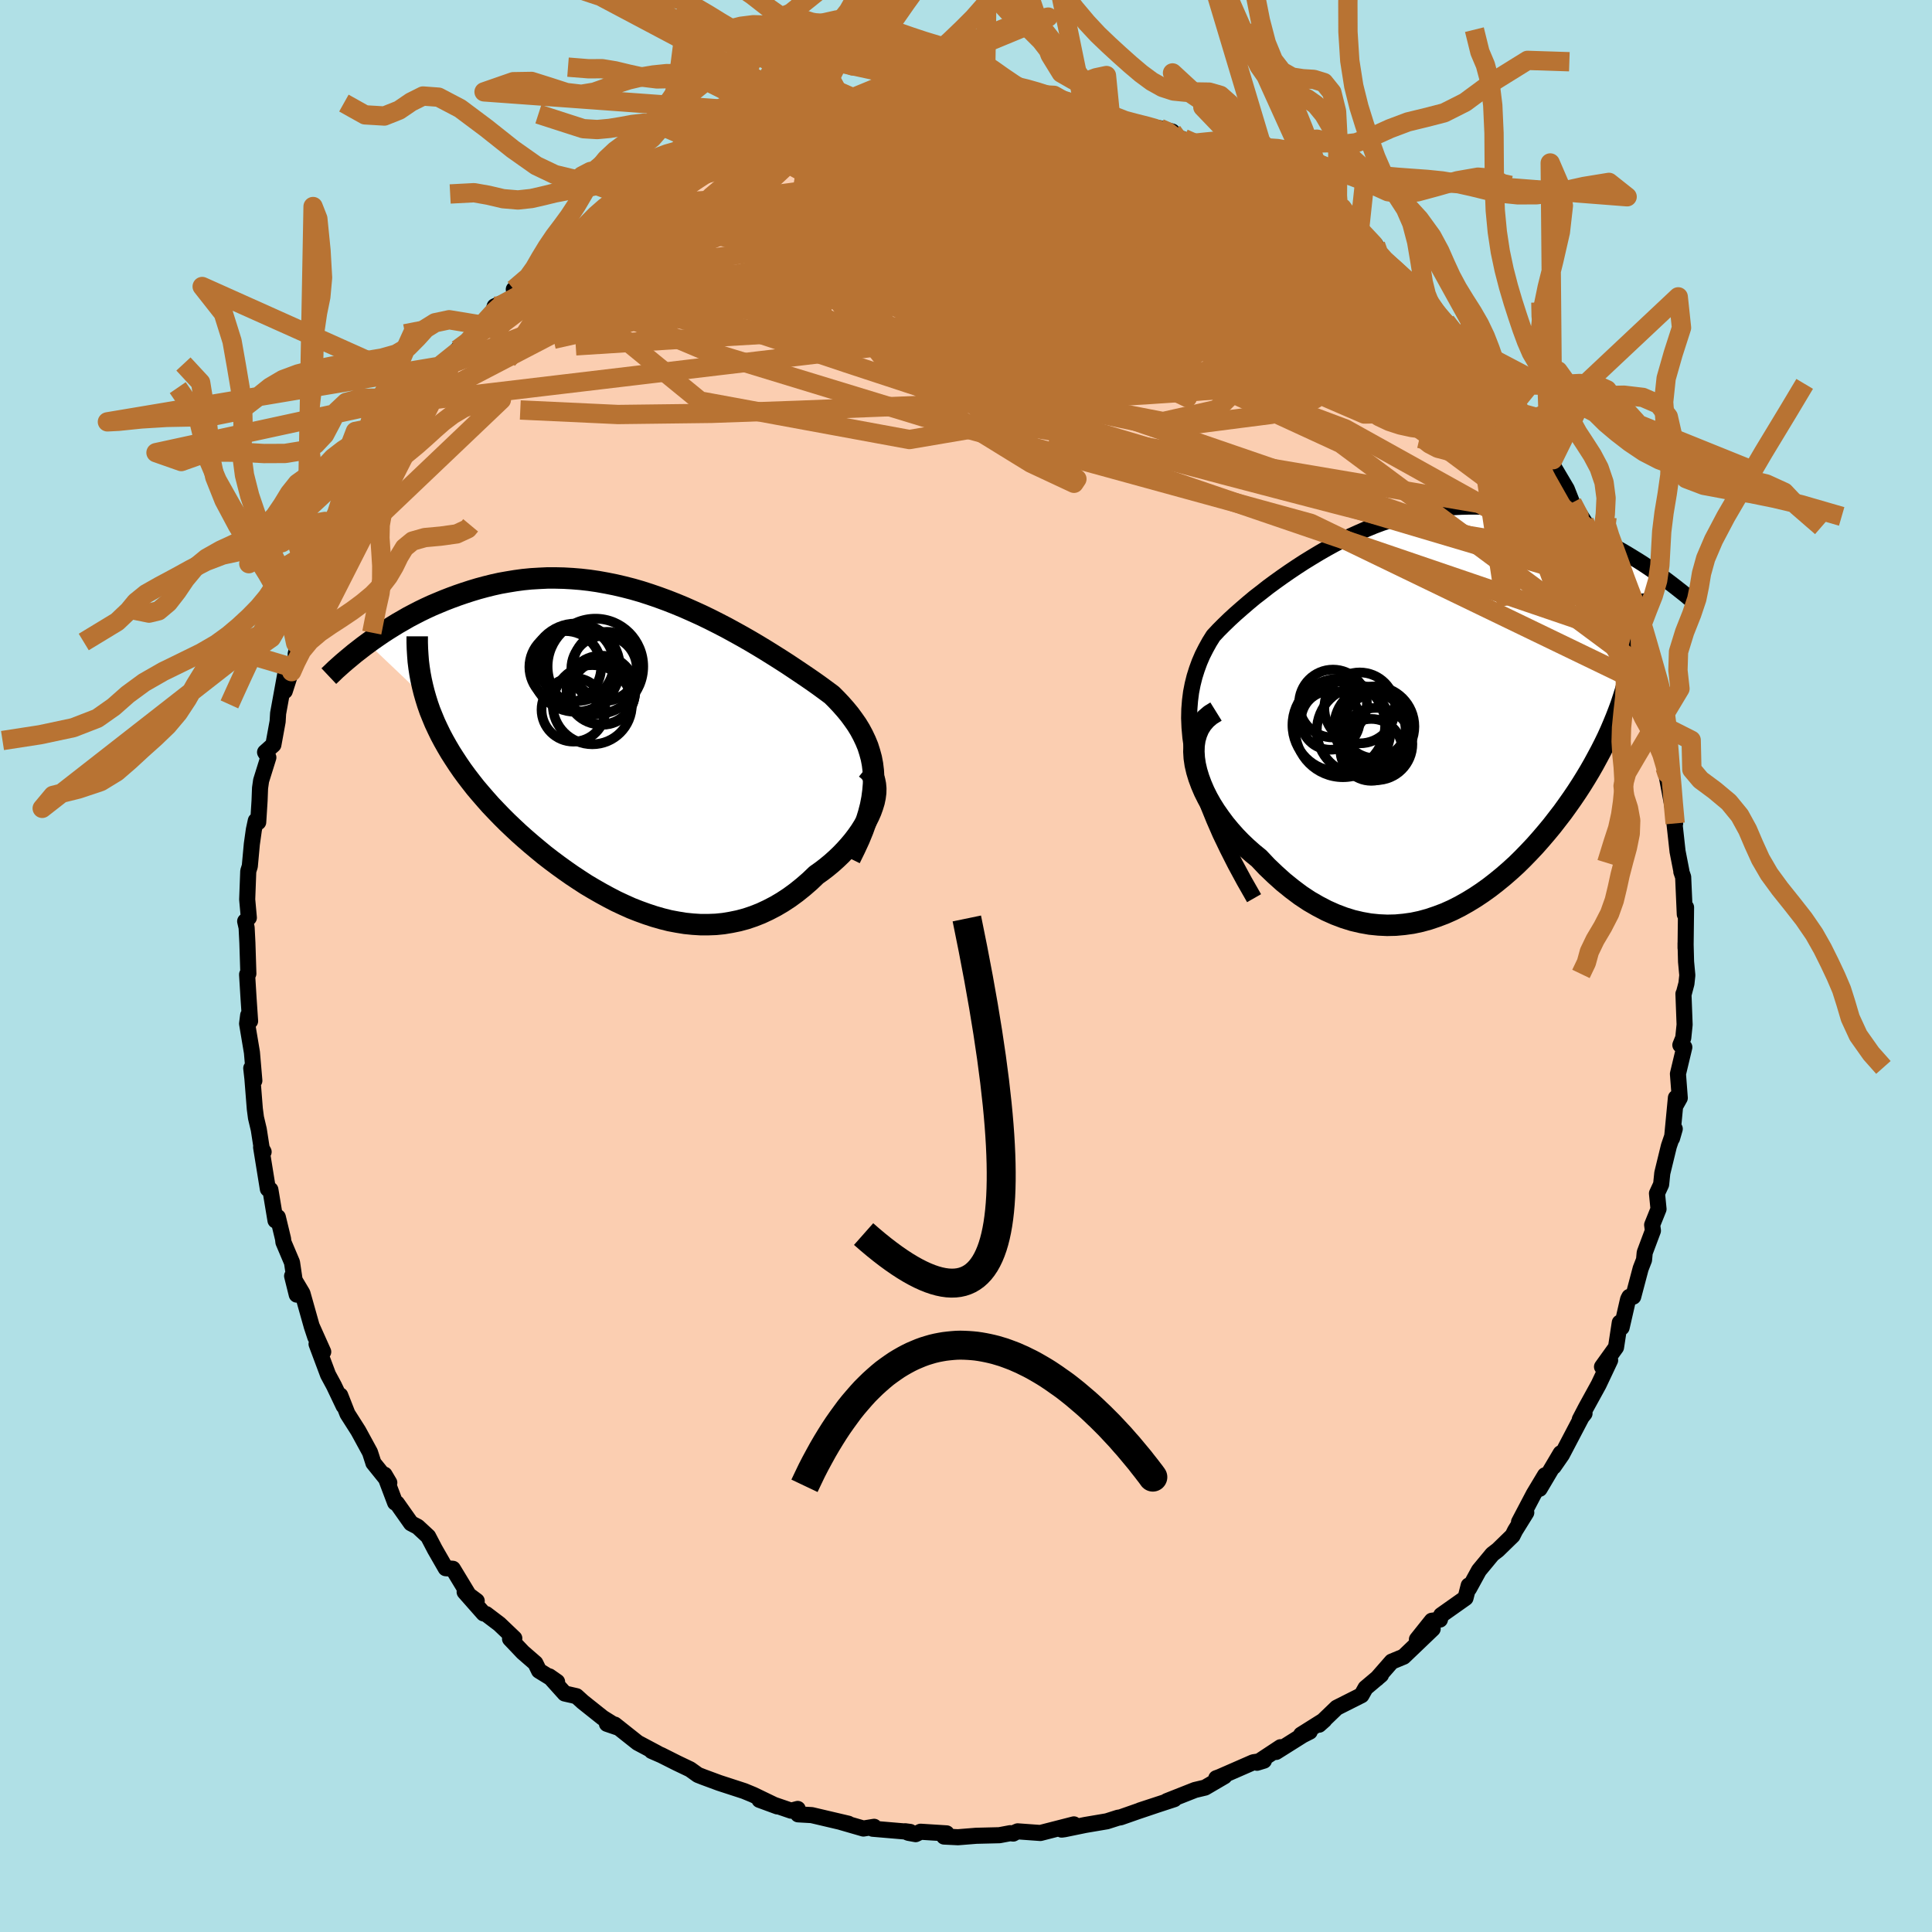 <svg viewBox="-100 -100 200 200" xmlns="http://www.w3.org/2000/svg" width="500" height="500" id="face-svg">
    <defs>
      <clipPath id="leftEyeClipPath">
        <polyline points="24.58,2.81 24.54,2.14 24.46,1.48 24.34,0.85 24.17,0.23 23.98,-0.37 23.74,-0.95 23.47,-1.52 23.17,-2.08 22.84,-2.62 22.47,-3.15 22.08,-3.68 21.66,-4.19 21.21,-4.7 20.74,-5.2 20.25,-5.69 19.67,-6.12 19.07,-6.56 18.44,-7.01 17.79,-7.46 17.11,-7.92 16.41,-8.39 15.69,-8.87 14.96,-9.34 14.2,-9.82 13.43,-10.3 12.64,-10.78 11.83,-11.26 11.01,-11.73 10.18,-12.19 9.34,-12.65 8.49,-13.09 7.62,-13.53 6.75,-13.95 5.87,-14.35 4.99,-14.74 4.1,-15.11 3.21,-15.46 2.31,-15.79 1.41,-16.1 0.51,-16.39 -0.39,-16.65 -1.29,-16.88 -2.19,-17.09 -3.09,-17.27 -3.98,-17.43 -4.87,-17.56 -5.75,-17.66 -6.62,-17.73 -7.49,-17.78 -8.35,-17.8 -9.2,-17.8 -10.04,-17.76 -10.88,-17.71 -11.7,-17.63 -12.51,-17.52 -13.3,-17.39 -14.09,-17.25 -14.86,-17.08 -15.62,-16.89 -16.36,-16.69 -17.09,-16.47 -17.8,-16.24 -18.5,-16 -19.18,-15.75 -19.85,-15.49 -20.5,-15.22 -21.14,-14.95 -21.77,-14.66 -22.39,-14.36 -22.99,-14.05 -23.58,-13.74 -24.15,-13.41 -24.71,-13.09 -25.26,-12.75 -25.79,-12.42 -26.31,-12.08 -26.82,-11.73 -27.31,-11.39 -27.79,-11.04 -21.78,-5.33 -21.58,-4.69 -21.36,-4.06 -21.11,-3.44 -20.85,-2.81 -20.56,-2.19 -20.26,-1.57 -19.93,-0.95 -19.58,-0.33 -19.22,0.28 -18.83,0.89 -18.43,1.5 -18.01,2.11 -17.57,2.71 -17.11,3.31 -16.64,3.91 -16.14,4.5 -15.62,5.1 -15.09,5.7 -14.53,6.29 -13.96,6.88 -13.37,7.47 -12.76,8.05 -12.14,8.63 -11.5,9.2 -10.84,9.77 -10.17,10.33 -9.49,10.89 -8.79,11.43 -8.08,11.96 -7.36,12.48 -6.63,12.99 -5.89,13.48 -5.15,13.96 -4.39,14.41 -3.62,14.85 -2.85,15.27 -2.08,15.67 -1.29,16.04 -0.51,16.39 0.28,16.7 1.08,16.99 1.87,17.25 2.67,17.48 3.47,17.68 4.27,17.83 5.07,17.96 5.87,18.04 6.66,18.09 7.46,18.09 8.25,18.06 9.04,17.98 9.82,17.85 10.6,17.69 11.38,17.48 12.15,17.22 12.91,16.92 13.66,16.57 14.41,16.18 15.14,15.75 15.87,15.27 16.58,14.75 17.29,14.18 17.98,13.58 18.65,12.94 19.2,12.55 19.72,12.15 20.24,11.72 20.73,11.28 21.2,10.83 21.65,10.36 22.08,9.88 22.48,9.4 22.86,8.9 23.21,8.4 23.53,7.89 23.82,7.38 24.08,6.87 24.3,6.37 24.48,5.87" />
      </clipPath>
      <clipPath id="rightEyeClipPath">
        <polyline points="-24.33,4.88 -24.54,3.78 -24.69,2.72 -24.78,1.7 -24.82,0.73 -24.8,-0.2 -24.73,-1.09 -24.62,-1.95 -24.46,-2.77 -24.26,-3.57 -24.02,-4.33 -23.75,-5.07 -23.44,-5.79 -23.09,-6.48 -22.72,-7.15 -22.32,-7.79 -21.78,-8.37 -21.21,-8.94 -20.62,-9.51 -20.01,-10.07 -19.37,-10.63 -18.72,-11.19 -18.05,-11.75 -17.35,-12.29 -16.65,-12.84 -15.93,-13.37 -15.19,-13.9 -14.44,-14.42 -13.68,-14.93 -12.91,-15.43 -12.13,-15.91 -11.35,-16.38 -10.55,-16.84 -9.75,-17.28 -8.94,-17.7 -8.13,-18.1 -7.31,-18.47 -6.49,-18.83 -5.67,-19.17 -4.84,-19.48 -4.01,-19.76 -3.19,-20.02 -2.36,-20.26 -1.53,-20.47 -0.71,-20.65 0.11,-20.81 0.93,-20.93 1.75,-21.03 2.56,-21.11 3.37,-21.15 4.17,-21.17 4.97,-21.17 5.76,-21.14 6.54,-21.08 7.31,-21 8.08,-20.9 8.84,-20.77 9.58,-20.63 10.32,-20.46 11.05,-20.28 11.76,-20.08 12.47,-19.87 13.16,-19.64 13.84,-19.41 14.5,-19.16 15.15,-18.91 15.8,-18.65 16.43,-18.38 17.05,-18.1 17.66,-17.8 18.26,-17.5 18.85,-17.2 19.43,-16.88 19.99,-16.57 20.55,-16.24 21.09,-15.91 21.63,-15.58 22.15,-15.25 22.66,-14.91 23.15,-14.58 21.19,-5.86 21.09,-5.22 20.97,-4.57 20.83,-3.93 20.67,-3.27 20.49,-2.62 20.3,-1.96 20.09,-1.3 19.87,-0.63 19.62,0.04 19.36,0.71 19.08,1.39 18.79,2.07 18.48,2.75 18.15,3.43 17.8,4.12 17.43,4.81 17.05,5.51 16.65,6.21 16.23,6.91 15.79,7.62 15.33,8.33 14.85,9.04 14.35,9.75 13.84,10.46 13.3,11.16 12.75,11.87 12.18,12.56 11.59,13.25 10.99,13.93 10.36,14.6 9.72,15.26 9.07,15.9 8.39,16.52 7.7,17.12 6.99,17.7 6.27,18.26 5.53,18.79 4.78,19.29 4.01,19.76 3.23,20.2 2.44,20.6 1.63,20.96 0.81,21.27 -0.02,21.55 -0.86,21.78 -1.71,21.96 -2.57,22.08 -3.44,22.16 -4.32,22.18 -5.2,22.14 -6.09,22.05 -6.99,21.89 -7.89,21.68 -8.79,21.4 -9.69,21.06 -10.59,20.66 -11.49,20.19 -12.39,19.67 -13.28,19.08 -14.16,18.42 -15.04,17.71 -15.9,16.94 -16.76,16.12 -17.59,15.24 -18.24,14.71 -18.86,14.16 -19.47,13.58 -20.05,12.98 -20.6,12.36 -21.13,11.72 -21.62,11.06 -22.09,10.39 -22.52,9.71 -22.91,9.02 -23.26,8.32 -23.56,7.62 -23.82,6.92 -24.03,6.23 -24.19,5.54" />
      </clipPath>
      <filter id="fuzzy">
        <feTurbulence id="turbulence" baseFrequency="0.05" numOctaves="3" type="noise" result="noise" />
        <feDisplacementMap in="SourceGraphic" in2="noise" scale="2" />
      </filter>
      <linearGradient id="rainbowGradient" x1="0%" y1="0%" x2="100%" y2="0%">
        <stop offset="0%" style="stop-color: [object Object]; stop-opacity: 1" />
        <stop offset="50%" style="stop-color: [object Object]; stop-opacity: 1" />
        <stop offset="100%" style="stop-color: [object Object]; stop-opacity: 1" />
      </linearGradient>
    </defs>
    <rect x="-100" y="-100" width="100%" height="100%" fill="rgb(176, 224, 230)" />
    <polyline id="faceContour" points="74.67,0.96 74.58,1.81 74.29,2.91 74.27,2.88 74.39,6.07 74.25,7.44 73.95,8.18 74.36,8.41 73.7,11.17 73.89,13.66 73.52,14.32 73.49,13.64 73.09,17.83 73.37,16.86 72.76,18.65 72.08,21.44 71.96,22.61 71.53,23.54 71.69,25.16 71.03,26.8 71.11,27.4 70.26,29.67 70.19,30.42 69.84,31.32 69.07,34.23 68.67,34.25 68.54,34.5 67.87,37.42 67.68,36.92 67.29,39.47 65.84,41.49 66.68,40.81 65.49,43.33 64.16,45.75 63.54,46.94 64.03,46.32 63.85,46.47 61.69,50.59 60.83,51.83 61.56,50.44 59.38,54.12 59.94,52.72 58.78,54.65 57.25,57.56 58,56.58 56.84,58.45 56.58,58.97 55.06,60.45 54.49,60.89 53.1,62.57 52.07,64.45 52.04,64.13 51.71,65.42 49.19,67.2 49.06,67.66 48.22,67.78 46.68,69.71 48.31,68.62 45.3,71.5 44.07,72.01 42.54,73.76 42.95,73.31 42.96,73.39 41.36,74.74 40.94,75.49 38.38,76.78 36.55,78.54 37.09,78.06 34.69,79.57 35.58,79.26 34.85,79.63 32.1,81.36 32.56,80.87 30.12,82.48 30.84,82.26 29.74,82.43 26.24,83.96 25.91,84.08 26.75,83.88 24.75,85.05 23.7,85.3 20.79,86.45 21.56,86.25 18.02,87.41 19.7,86.86 17.77,87.51 16,88.13 15.74,88.17 14.58,88.54 12.34,88.92 10.2,89.36 9.9,89.4 11.17,88.86 7.7,89.75 5.35,89.58 5.14,89.67 4.89,89.81 4.58,89.77 3.46,89.98 1.05,90.04 -0.83,90.19 -2.27,90.12 -2.01,89.79 -4.7,89.62 -5.21,89.87 -5.98,89.73 -6.31,89.57 -5.78,89.64 -9.66,89.31 -9.51,89.11 -10.62,89.29 -12.94,88.62 -12.18,88.79 -15.97,87.9 -17.38,87.82 -17.42,87.26 -18.11,87.44 -21.38,86.32 -19.53,87 -22.04,85.79 -22.96,85.41 -23.51,85.23 -25.54,84.57 -27.19,83.96 -27.75,83.74 -28.56,83.16 -29.92,82.51 -31.53,81.7 -32.54,81.26 -31.94,81.5 -33.99,80.41 -36.36,78.53 -37.17,78.45 -35.91,78.88 -37.61,77.82 -39.67,76.18 -40.32,75.59 -41.54,75.31 -43.13,73.54 -42.33,74.1 -44.2,72.95 -44.58,72.17 -45.87,71.05 -47.2,69.65 -46.76,69.6 -48.3,68.13 -49.67,67.09 -49.94,67.02 -51.9,64.8 -50.65,65.73 -51.28,65.44 -53.12,62.4 -53.86,62.34 -54.98,60.39 -55.68,59.05 -56.76,58.05 -57.45,57.69 -58.91,55.62 -59.1,55.55 -60.19,52.66 -59.7,53.49 -61.35,51.44 -61.37,51.36 -61.7,50.34 -62.91,48.12 -64.03,46.36 -64.78,44.45 -64.43,45.54 -65.43,43.44 -66.04,42.31 -67.23,39.13 -66.54,39.94 -67.75,37.24 -67.36,38.42 -67.76,37.19 -68.69,33.89 -69.76,32.09 -69.28,34.02 -69.77,30.69 -70.66,28.59 -70.7,28.24 -71.24,26 -71.48,26.34 -72.01,23.16 -72.27,23.08 -72.97,18.76 -72.71,19.24 -72.89,19 -73.21,16.93 -73.5,15.71 -73.62,14.8 -73.87,11.65 -73.99,10.58 -73.67,11.87 -73.92,8.95 -74.42,5.97 -74.31,5.1 -74.11,5.7 -74.27,3.34 -74.42,0.88 -74.29,0.79 -74.39,-2.39 -74.47,-3.97 -74.62,-4.63 -74.24,-5 -74.41,-6.89 -74.3,-9.82 -74.14,-10.33 -73.93,-12.62 -73.72,-14.11 -73.52,-15.04 -73.27,-14.89 -73.13,-17.11 -73.08,-18.42 -72.97,-19.19 -72.22,-21.59 -72.56,-22.13 -71.7,-22.9 -71.26,-25.31 -71.21,-26.15 -70.49,-30.1 -69.85,-30.93 -70.52,-28.46 -69.01,-33.14 -69.39,-32.29 -68.89,-34.57 -68.38,-35.98 -67.97,-37.33 -67.21,-38.52 -67.49,-37.87 -66.07,-41.88 -65.88,-41.68 -65.36,-43.24 -64.23,-45.34 -64.05,-45.41 -63.81,-46.82 -62.71,-48.83 -63.03,-48.49 -61.69,-50.38 -61.16,-51.24 -59.73,-53.63 -59.95,-53.33 -59.57,-54.45 -58.33,-55.91 -56.2,-59.14 -56.97,-58.04 -56.11,-58.52 -55.84,-59.49 -52.71,-63.54 -53.52,-62.25 -52.64,-63.82 -52.41,-63.86 -50.15,-66.35 -49.28,-67.2 -48.92,-67.86 -48.79,-68.29 -46.61,-69.24 -46.81,-70.05 -44.15,-72.07 -44.98,-71.35 -44.02,-72.63 -43.06,-73.53 -40.58,-75.3 -40.63,-75.23 -41.41,-75.11 -37.71,-77.33 -38.73,-77.16 -36.21,-78.68 -36.18,-78.8 -35.22,-79.54 -33.08,-80.18 -32.33,-80.68 -32.39,-81.06 -30.43,-81.81 -29.76,-82.89 -28.76,-82.81 -28.19,-83.35 -25.05,-84.6 -25.66,-84.75 -22.59,-85.4 -22.56,-85.43 -22.92,-85.66 -21.66,-86.26 -20.59,-86.34 -18.62,-87.4 -16.76,-87.8 -16.43,-87.49 -15.67,-88.01 -12.65,-88.37 -14.43,-87.98 -11.22,-88.96 -9.62,-88.96 -9.08,-88.99 -7.19,-89.62 -7.69,-89.56 -7.71,-89.6 -4.75,-89.74 -2.41,-89.94 -2.58,-90.01 -0.61,-89.66 1.85,-89.69 0.22,-89.98 3.1,-89.81 2.09,-89.63 5.33,-89.79 5.8,-89.4 7.75,-89.55 6.73,-89.63 8.62,-89.3 10.84,-89.15 13.47,-88.62 11.53,-88.95 14.19,-88.13 14.94,-88.11 16.56,-87.27 18.34,-87.11 18.87,-86.88 20.06,-86.72 21.35,-86.38 21.23,-86.08 23.49,-85.16 25.12,-84.35 25.43,-84.78 26.7,-83.93 27.54,-83.71 28.95,-82.69 29.13,-82.35 31.46,-81.09 31.62,-81.61 31.59,-81.27 32.93,-80.74 34.43,-79.72 35.14,-79.36 36.91,-78.12 38.22,-77.49 37.94,-76.93 38.03,-77.04 40.58,-74.74 42.4,-74.65 42.8,-73.23 42.54,-73.89 43.63,-72.71 46.79,-70.12 47.04,-69.66 47.64,-69.72 47.96,-68.74 48.95,-67.28 50.49,-65.84 51.47,-64.67 51.79,-64.3 53.71,-62.49 54.15,-62.5 54.53,-61.77 54.77,-60.65 56.85,-58.28 55.51,-59.91 57.45,-57.23 58.58,-55.59 59.18,-54.98 58.74,-55.19 60.76,-52.41 60.37,-52.63 60.58,-52.1 62.19,-49.38 62.75,-47.96 64,-46.04 64.51,-45.17 64.28,-44.62 64.59,-44.38 65.84,-41.54 67.11,-39.36 66.85,-39.41 67.49,-38.48 68.21,-35.02 68.06,-36.79 68.86,-34.44 69.05,-34.2 68.82,-34.01 70.17,-30.79 70.66,-28.94 70.51,-28.81 71.57,-24.81 71.14,-25.11 71.6,-25.13 72.37,-21.69 72.75,-20.11 72.83,-18.85 72.37,-20.53 73.11,-16.65 73.41,-14.76 73.3,-15.14 73.66,-11.86 74.06,-9.81 74.05,-9.76 74.24,-9.21 74.41,-5.35 74.54,-6.07 74.49,-1.86 74.49,-2.37 74.54,-0.44 74.67,0.96 74.58,1.81" fill="rgb(251, 206, 177)" stroke="black" stroke-width="1.667" stroke-linejoin="round" filter="url(#fuzzy)" />
    <g transform="translate(47.92 -26.39)">
      <polyline id="rightCountour" points="-24.33,4.88 -24.54,3.78 -24.69,2.72 -24.78,1.7 -24.82,0.73 -24.8,-0.2 -24.73,-1.09 -24.62,-1.95 -24.46,-2.77 -24.26,-3.57 -24.02,-4.33 -23.75,-5.07 -23.44,-5.79 -23.09,-6.48 -22.72,-7.15 -22.32,-7.79 -21.78,-8.37 -21.21,-8.94 -20.62,-9.51 -20.01,-10.07 -19.37,-10.63 -18.72,-11.19 -18.05,-11.75 -17.35,-12.29 -16.65,-12.84 -15.93,-13.37 -15.19,-13.9 -14.44,-14.42 -13.68,-14.93 -12.91,-15.43 -12.13,-15.91 -11.35,-16.38 -10.55,-16.84 -9.75,-17.28 -8.94,-17.7 -8.13,-18.1 -7.31,-18.47 -6.49,-18.83 -5.67,-19.17 -4.84,-19.48 -4.01,-19.76 -3.19,-20.02 -2.36,-20.26 -1.53,-20.47 -0.71,-20.65 0.11,-20.81 0.93,-20.93 1.75,-21.03 2.56,-21.11 3.37,-21.15 4.17,-21.17 4.97,-21.17 5.76,-21.14 6.54,-21.08 7.31,-21 8.08,-20.9 8.84,-20.77 9.58,-20.63 10.32,-20.46 11.05,-20.28 11.76,-20.08 12.47,-19.87 13.16,-19.64 13.84,-19.41 14.5,-19.16 15.15,-18.91 15.8,-18.65 16.43,-18.38 17.05,-18.1 17.66,-17.8 18.26,-17.5 18.85,-17.2 19.43,-16.88 19.99,-16.57 20.55,-16.24 21.09,-15.91 21.63,-15.58 22.15,-15.25 22.66,-14.91 23.15,-14.58 21.19,-5.86 21.09,-5.22 20.97,-4.57 20.83,-3.93 20.67,-3.27 20.49,-2.62 20.3,-1.96 20.09,-1.3 19.87,-0.63 19.62,0.04 19.36,0.71 19.08,1.39 18.79,2.07 18.48,2.75 18.15,3.43 17.8,4.12 17.43,4.81 17.05,5.51 16.65,6.21 16.23,6.91 15.79,7.62 15.33,8.33 14.85,9.04 14.35,9.75 13.84,10.46 13.3,11.16 12.75,11.87 12.18,12.56 11.59,13.25 10.99,13.93 10.36,14.6 9.72,15.26 9.07,15.9 8.39,16.52 7.7,17.12 6.99,17.7 6.27,18.26 5.53,18.79 4.78,19.29 4.01,19.76 3.23,20.2 2.44,20.6 1.63,20.96 0.81,21.27 -0.02,21.55 -0.86,21.78 -1.71,21.96 -2.57,22.08 -3.44,22.16 -4.32,22.18 -5.2,22.14 -6.09,22.05 -6.99,21.89 -7.89,21.68 -8.79,21.4 -9.69,21.06 -10.59,20.66 -11.49,20.19 -12.39,19.67 -13.28,19.08 -14.16,18.42 -15.04,17.71 -15.9,16.94 -16.76,16.12 -17.59,15.24 -18.24,14.71 -18.86,14.16 -19.47,13.58 -20.05,12.98 -20.6,12.36 -21.13,11.72 -21.62,11.06 -22.09,10.39 -22.52,9.71 -22.91,9.02 -23.26,8.32 -23.56,7.62 -23.82,6.92 -24.03,6.23 -24.19,5.54" fill="white" stroke="white" stroke-width="0" stroke-linejoin="round" filter="url(#fuzzy)" />
    </g>
    <g transform="translate(-34.14 -22.37)">
      <polyline id="leftCountour" points="24.58,2.81 24.54,2.14 24.46,1.48 24.34,0.85 24.17,0.23 23.98,-0.37 23.74,-0.95 23.47,-1.52 23.17,-2.08 22.84,-2.62 22.47,-3.15 22.08,-3.68 21.66,-4.19 21.21,-4.7 20.74,-5.2 20.25,-5.69 19.67,-6.12 19.07,-6.56 18.44,-7.01 17.79,-7.46 17.11,-7.92 16.41,-8.39 15.69,-8.87 14.96,-9.34 14.2,-9.82 13.43,-10.3 12.64,-10.78 11.83,-11.26 11.01,-11.73 10.18,-12.19 9.34,-12.65 8.49,-13.09 7.62,-13.53 6.75,-13.95 5.87,-14.35 4.99,-14.74 4.1,-15.11 3.21,-15.46 2.31,-15.79 1.41,-16.1 0.51,-16.39 -0.39,-16.65 -1.29,-16.88 -2.19,-17.09 -3.09,-17.27 -3.98,-17.43 -4.87,-17.56 -5.75,-17.66 -6.62,-17.73 -7.49,-17.78 -8.35,-17.8 -9.2,-17.8 -10.04,-17.76 -10.88,-17.71 -11.7,-17.63 -12.51,-17.52 -13.3,-17.39 -14.09,-17.25 -14.86,-17.08 -15.62,-16.89 -16.36,-16.69 -17.09,-16.47 -17.8,-16.24 -18.5,-16 -19.18,-15.75 -19.85,-15.49 -20.5,-15.22 -21.14,-14.95 -21.77,-14.66 -22.39,-14.36 -22.99,-14.05 -23.58,-13.74 -24.15,-13.41 -24.71,-13.09 -25.26,-12.75 -25.79,-12.42 -26.31,-12.08 -26.82,-11.73 -27.31,-11.39 -27.79,-11.04 -21.78,-5.33 -21.58,-4.69 -21.36,-4.06 -21.11,-3.44 -20.85,-2.81 -20.56,-2.19 -20.26,-1.57 -19.93,-0.95 -19.58,-0.33 -19.22,0.28 -18.83,0.89 -18.43,1.5 -18.01,2.11 -17.57,2.71 -17.11,3.31 -16.64,3.91 -16.14,4.5 -15.62,5.1 -15.09,5.7 -14.53,6.29 -13.96,6.88 -13.37,7.47 -12.76,8.05 -12.14,8.63 -11.5,9.2 -10.84,9.77 -10.17,10.33 -9.49,10.89 -8.79,11.43 -8.08,11.96 -7.36,12.48 -6.63,12.99 -5.89,13.48 -5.15,13.96 -4.39,14.41 -3.62,14.85 -2.85,15.27 -2.08,15.67 -1.29,16.04 -0.51,16.39 0.28,16.7 1.08,16.99 1.87,17.25 2.67,17.48 3.47,17.68 4.27,17.83 5.07,17.96 5.87,18.04 6.66,18.09 7.46,18.09 8.25,18.06 9.04,17.98 9.82,17.85 10.6,17.69 11.38,17.48 12.15,17.22 12.91,16.92 13.66,16.57 14.41,16.18 15.14,15.75 15.87,15.27 16.58,14.75 17.29,14.18 17.98,13.58 18.65,12.94 19.2,12.55 19.72,12.15 20.24,11.72 20.73,11.28 21.2,10.83 21.65,10.36 22.08,9.88 22.48,9.4 22.86,8.9 23.21,8.4 23.53,7.89 23.82,7.38 24.08,6.87 24.3,6.37 24.48,5.87" fill="white" stroke="white" stroke-width="0" stroke-linejoin="round" filter="url(#fuzzy)" />
    </g>
    <g transform="translate(47.92 -26.39)">
      <polyline id="rightUpper" points="-18.1,19.37 -19.12,17.58 -20.04,15.88 -20.86,14.26 -21.6,12.72 -22.24,11.25 -22.81,9.85 -23.3,8.52 -23.71,7.25 -24.06,6.04 -24.33,4.88 -24.54,3.78 -24.69,2.72 -24.78,1.7 -24.82,0.73 -24.8,-0.2 -24.73,-1.09 -24.62,-1.95 -24.46,-2.77 -24.26,-3.57 -24.02,-4.33 -23.75,-5.07 -23.44,-5.79 -23.09,-6.48 -22.72,-7.15 -22.32,-7.79 -21.78,-8.37 -21.21,-8.94 -20.62,-9.51 -20.01,-10.07 -19.37,-10.63 -18.72,-11.19 -18.05,-11.75 -17.35,-12.29 -16.65,-12.84 -15.93,-13.37 -15.19,-13.9 -14.44,-14.42 -13.68,-14.93 -12.91,-15.43 -12.13,-15.91 -11.35,-16.38 -10.55,-16.84 -9.75,-17.28 -8.94,-17.7 -8.13,-18.1 -7.31,-18.47 -6.49,-18.83 -5.67,-19.17 -4.84,-19.48 -4.01,-19.76 -3.19,-20.02 -2.36,-20.26 -1.53,-20.47 -0.71,-20.65 0.11,-20.81 0.93,-20.93 1.75,-21.03 2.56,-21.11 3.37,-21.15 4.17,-21.17 4.97,-21.17 5.76,-21.14 6.54,-21.08 7.31,-21 8.08,-20.9 8.84,-20.77 9.58,-20.63 10.32,-20.46 11.05,-20.28 11.76,-20.08 12.47,-19.87 13.16,-19.64 13.84,-19.41 14.5,-19.16 15.15,-18.91 15.8,-18.65 16.43,-18.38 17.05,-18.1 17.66,-17.8 18.26,-17.5 18.85,-17.2 19.43,-16.88 19.99,-16.57 20.55,-16.24 21.09,-15.91 21.63,-15.58 22.15,-15.25 22.66,-14.91 23.15,-14.58 23.64,-14.24 24.11,-13.9 24.57,-13.57 25.02,-13.23 25.45,-12.9 25.87,-12.57 26.29,-12.24 26.69,-11.92 27.07,-11.59 27.45,-11.27" fill="none" stroke="black" stroke-width="1.667" stroke-linejoin="round" filter="url(#fuzzy)" />
      <polyline id="rightLower" points="-22.04,0.05 -22.62,0.41 -23.1,0.82 -23.5,1.29 -23.82,1.8 -24.05,2.35 -24.22,2.94 -24.31,3.56 -24.33,4.2 -24.29,4.86 -24.19,5.54 -24.03,6.23 -23.82,6.92 -23.56,7.62 -23.26,8.32 -22.91,9.02 -22.52,9.71 -22.09,10.39 -21.62,11.06 -21.13,11.72 -20.6,12.36 -20.05,12.98 -19.47,13.58 -18.86,14.16 -18.24,14.71 -17.59,15.24 -16.76,16.12 -15.9,16.94 -15.04,17.71 -14.16,18.42 -13.28,19.08 -12.39,19.67 -11.49,20.19 -10.59,20.66 -9.69,21.06 -8.79,21.4 -7.89,21.68 -6.99,21.89 -6.09,22.05 -5.2,22.14 -4.32,22.18 -3.44,22.16 -2.57,22.08 -1.71,21.96 -0.86,21.78 -0.02,21.55 0.81,21.27 1.63,20.96 2.44,20.6 3.23,20.2 4.01,19.76 4.78,19.29 5.53,18.79 6.27,18.26 6.99,17.7 7.7,17.12 8.39,16.52 9.07,15.9 9.72,15.26 10.36,14.6 10.99,13.93 11.59,13.25 12.18,12.56 12.75,11.87 13.3,11.16 13.84,10.46 14.35,9.75 14.85,9.04 15.33,8.33 15.79,7.62 16.23,6.91 16.65,6.21 17.05,5.51 17.43,4.81 17.8,4.12 18.15,3.43 18.48,2.75 18.79,2.07 19.08,1.39 19.36,0.71 19.62,0.04 19.87,-0.63 20.09,-1.3 20.3,-1.96 20.49,-2.62 20.67,-3.27 20.83,-3.93 20.97,-4.57 21.09,-5.22 21.19,-5.86 21.28,-6.5 21.35,-7.13 21.4,-7.77 21.44,-8.39 21.46,-9.02 21.47,-9.64 21.45,-10.26 21.43,-10.88 21.38,-11.5 21.33,-12.11" fill="none" stroke="black" stroke-width="2.222" stroke-linejoin="round" filter="url(#fuzzy)" />
      <circle r="3.514" cx="-9.929" cy="-0.779" stroke="black" fill="none" stroke-width="1.0" filter="url(#fuzzy)" clip-path="url(#rightEyeClipPath)" /><circle r="3.742" cx="-5.454" cy="3.411" stroke="black" fill="none" stroke-width="1.0" filter="url(#fuzzy)" clip-path="url(#rightEyeClipPath)" /><circle r="4.798" cx="-9.329" cy="1.451" stroke="black" fill="none" stroke-width="1.0" filter="url(#fuzzy)" clip-path="url(#rightEyeClipPath)" /><circle r="3.318" cx="-5.609" cy="1.556" stroke="black" fill="none" stroke-width="1.0" filter="url(#fuzzy)" clip-path="url(#rightEyeClipPath)" /><circle r="4.15" cx="-5.654" cy="1.596" stroke="black" fill="none" stroke-width="1.0" filter="url(#fuzzy)" clip-path="url(#rightEyeClipPath)" /><circle r="3.67" cx="-7.159" cy="-0.329" stroke="black" fill="none" stroke-width="1.0" filter="url(#fuzzy)" clip-path="url(#rightEyeClipPath)" /><circle r="4.598" cx="-7.009" cy="2.026" stroke="black" fill="none" stroke-width="1.0" filter="url(#fuzzy)" clip-path="url(#rightEyeClipPath)" /><circle r="3.042" cx="-10.199" cy="0.961" stroke="black" fill="none" stroke-width="1.0" filter="url(#fuzzy)" clip-path="url(#rightEyeClipPath)" /><circle r="4.944" cx="-8.904" cy="1.901" stroke="black" fill="none" stroke-width="1.0" filter="url(#fuzzy)" clip-path="url(#rightEyeClipPath)" /><circle r="3.204" cx="-5.964" cy="4.016" stroke="black" fill="none" stroke-width="1.0" filter="url(#fuzzy)" clip-path="url(#rightEyeClipPath)" />
      </g>
    <g transform="translate(-34.14 -22.37)">
      <polyline id="leftUpper" points="22.14,11.24 22.64,10.22 23.09,9.25 23.47,8.32 23.79,7.43 24.05,6.58 24.26,5.77 24.41,4.99 24.51,4.23 24.57,3.51 24.58,2.81 24.54,2.14 24.46,1.48 24.34,0.85 24.17,0.23 23.98,-0.37 23.74,-0.95 23.47,-1.52 23.17,-2.08 22.84,-2.62 22.47,-3.15 22.08,-3.68 21.66,-4.19 21.21,-4.7 20.74,-5.2 20.25,-5.69 19.67,-6.12 19.07,-6.56 18.44,-7.01 17.79,-7.46 17.11,-7.92 16.41,-8.39 15.69,-8.87 14.96,-9.34 14.2,-9.82 13.43,-10.3 12.64,-10.78 11.83,-11.26 11.01,-11.73 10.18,-12.19 9.34,-12.65 8.49,-13.09 7.62,-13.53 6.75,-13.95 5.87,-14.35 4.99,-14.74 4.1,-15.11 3.21,-15.46 2.31,-15.79 1.41,-16.1 0.51,-16.39 -0.39,-16.65 -1.29,-16.88 -2.19,-17.09 -3.09,-17.27 -3.98,-17.43 -4.87,-17.56 -5.75,-17.66 -6.62,-17.73 -7.49,-17.78 -8.35,-17.8 -9.2,-17.8 -10.04,-17.76 -10.88,-17.71 -11.7,-17.63 -12.51,-17.52 -13.3,-17.39 -14.09,-17.25 -14.86,-17.08 -15.62,-16.89 -16.36,-16.69 -17.09,-16.47 -17.8,-16.24 -18.5,-16 -19.18,-15.75 -19.85,-15.49 -20.5,-15.22 -21.14,-14.95 -21.77,-14.66 -22.39,-14.36 -22.99,-14.05 -23.58,-13.74 -24.15,-13.41 -24.71,-13.09 -25.26,-12.75 -25.79,-12.42 -26.31,-12.08 -26.82,-11.73 -27.31,-11.39 -27.79,-11.04 -28.25,-10.7 -28.7,-10.35 -29.14,-10.01 -29.56,-9.66 -29.97,-9.32 -30.37,-8.98 -30.75,-8.64 -31.12,-8.31 -31.47,-7.97 -31.82,-7.64" fill="none" stroke="black" stroke-width="2.222" stroke-linejoin="round" filter="url(#fuzzy)" />
      <polyline id="leftLower" points="23.76,1.9 24.08,2.16 24.34,2.46 24.54,2.79 24.68,3.16 24.76,3.56 24.8,3.99 24.79,4.43 24.73,4.9 24.63,5.38 24.48,5.87 24.3,6.37 24.08,6.87 23.82,7.38 23.53,7.89 23.21,8.4 22.86,8.9 22.48,9.4 22.08,9.88 21.65,10.36 21.2,10.83 20.73,11.28 20.24,11.72 19.72,12.15 19.2,12.55 18.65,12.94 17.98,13.58 17.29,14.18 16.58,14.75 15.87,15.27 15.14,15.75 14.41,16.18 13.66,16.57 12.91,16.92 12.15,17.22 11.38,17.48 10.6,17.69 9.82,17.85 9.04,17.98 8.25,18.06 7.46,18.09 6.66,18.09 5.87,18.04 5.07,17.96 4.27,17.83 3.47,17.68 2.67,17.48 1.87,17.25 1.08,16.99 0.28,16.7 -0.51,16.39 -1.29,16.04 -2.08,15.67 -2.85,15.27 -3.62,14.85 -4.39,14.41 -5.15,13.96 -5.89,13.48 -6.63,12.99 -7.36,12.48 -8.08,11.96 -8.79,11.43 -9.49,10.89 -10.17,10.33 -10.84,9.77 -11.5,9.2 -12.14,8.63 -12.76,8.05 -13.37,7.47 -13.96,6.88 -14.53,6.29 -15.09,5.7 -15.62,5.1 -16.14,4.5 -16.64,3.91 -17.11,3.31 -17.57,2.71 -18.01,2.11 -18.43,1.5 -18.83,0.89 -19.22,0.28 -19.58,-0.33 -19.93,-0.95 -20.26,-1.57 -20.56,-2.19 -20.85,-2.81 -21.11,-3.44 -21.36,-4.06 -21.58,-4.69 -21.78,-5.33 -21.96,-5.96 -22.12,-6.6 -22.26,-7.23 -22.38,-7.87 -22.48,-8.52 -22.56,-9.16 -22.61,-9.81 -22.65,-10.46 -22.67,-11.11 -22.67,-11.76" fill="none" stroke="black" stroke-width="2.222" stroke-linejoin="round" filter="url(#fuzzy)" />
      <circle r="4.572" cx="-6.256" cy="-8.511" stroke="black" fill="none" stroke-width="1.0" filter="url(#fuzzy)" clip-path="url(#leftEyeClipPath)" /><circle r="3.718" cx="-7.341" cy="-8.586" stroke="black" fill="none" stroke-width="1.0" filter="url(#fuzzy)" clip-path="url(#leftEyeClipPath)" /><circle r="3.304" cx="-6.496" cy="-4.161" stroke="black" fill="none" stroke-width="1.0" filter="url(#fuzzy)" clip-path="url(#leftEyeClipPath)" /><circle r="3.568" cx="-3.646" cy="-6.191" stroke="black" fill="none" stroke-width="1.0" filter="url(#fuzzy)" clip-path="url(#leftEyeClipPath)" /><circle r="4.098" cx="-4.546" cy="-4.681" stroke="black" fill="none" stroke-width="1.0" filter="url(#fuzzy)" clip-path="url(#leftEyeClipPath)" /><circle r="3.502" cx="-3.021" cy="-8.721" stroke="black" fill="none" stroke-width="1.0" filter="url(#fuzzy)" clip-path="url(#leftEyeClipPath)" /><circle r="3.316" cx="-3.451" cy="-5.926" stroke="black" fill="none" stroke-width="1.0" filter="url(#fuzzy)" clip-path="url(#leftEyeClipPath)" /><circle r="3.862" cx="-6.181" cy="-8.906" stroke="black" fill="none" stroke-width="1.0" filter="url(#fuzzy)" clip-path="url(#leftEyeClipPath)" /><circle r="4.95" cx="-4.221" cy="-8.636" stroke="black" fill="none" stroke-width="1.0" filter="url(#fuzzy)" clip-path="url(#leftEyeClipPath)" /><circle r="3.388" cx="-3.326" cy="-8.431" stroke="black" fill="none" stroke-width="1.0" filter="url(#fuzzy)" clip-path="url(#leftEyeClipPath)" />
    </g>
    <g id="hairs">
      <polyline points="31.62,-81.61 32.06,-81.18 33.01,-80.59 34.09,-79.93 35.13,-79.26 36.05,-78.63 36.82,-78.04 37.47,-77.51 38.01,-77.04 38.44,-76.64 38.73,-76.33 38.84,-76.12 38.74,-76.01 38.41,-76.03 37.82,-76.17 36.94,-76.48 35.74,-76.96 34.23,-77.62 32.38,-78.45 30.19,-79.47 27.6,-80.72 24.55,-82.25 20.97,-84.1 16.77,-86.3" fill="none" stroke="rgb(184, 115, 51)" stroke-width="2" stroke-linejoin="round" filter="url(#fuzzy)" /><polyline points="62.75,-47.96 63.47,-46.58 63.43,-45.81 62.92,-45.25 62.07,-44.72 60.85,-44.26 59.2,-43.97 57.04,-43.93 54.36,-44.18 51.13,-44.71 47.36,-45.52 43.05,-46.58 38.18,-47.83 32.76,-49.24 26.77,-50.81 20.19,-52.56 12.99,-54.54 5.17,-56.82 -3.27,-59.43 -12.31,-62.4 -22.01,-65.65 -32.59,-69.04" fill="none" stroke="rgb(184, 115, 51)" stroke-width="2" stroke-linejoin="round" filter="url(#fuzzy)" /><polyline points="-29.76,-82.89 -28.67,-83.06 -27.17,-83.55 -25.43,-84.11 -23.63,-84.6 -21.85,-85.03 -20.08,-85.41 -18.26,-85.78 -16.34,-86.15 -14.3,-86.52 -12.19,-86.89 -10.07,-87.24 -8,-87.56 -6.03,-87.86 -4.18,-88.14 -2.46,-88.42 -0.89,-88.68 0.47,-88.93 1.6,-89.16 2.48,-89.34 3.15,-89.48 3.54,-89.57 3.42,-89.64" fill="none" stroke="rgb(184, 115, 51)" stroke-width="2" stroke-linejoin="round" filter="url(#fuzzy)" /><polyline points="-30.43,-81.81 -29.75,-82.48 -28.97,-82.87 -28.17,-83.17 -27.51,-83.35 -27.14,-83.33 -27.18,-83.05 -27.66,-82.51 -28.57,-81.71 -29.87,-80.64 -31.52,-79.3 -33.58,-77.64 -36.18,-75.57 -39.45,-73.01 -43.48,-69.93 -48.16,-66.39" fill="none" stroke="rgb(184, 115, 51)" stroke-width="2" stroke-linejoin="round" filter="url(#fuzzy)" /><polyline points="36.91,-78.12 37.63,-77.61 37.97,-77.17 38.37,-76.71 38.73,-76.3 38.84,-76.02 38.55,-75.95 37.82,-76.07 36.66,-76.38 35.05,-76.91 32.91,-77.72 30.11,-78.85 26.58,-80.32 22.34,-82.1 17.51,-84.2 12.18,-86.62" fill="none" stroke="rgb(184, 115, 51)" stroke-width="2" stroke-linejoin="round" filter="url(#fuzzy)" /><polyline points="10.84,-89.15 12.16,-88.85 12.77,-88.62 13.44,-88.33 14.16,-88.02 14.77,-87.71 15.14,-87.44 15.21,-87.18 14.95,-86.94 14.37,-86.69 13.46,-86.43 12.19,-86.16 10.54,-85.9 8.44,-85.65 5.87,-85.41 2.81,-85.16 -0.7,-84.93 -4.61,-84.72 -8.97,-84.59 -13.88,-84.54 -19.46,-84.54" fill="none" stroke="rgb(184, 115, 51)" stroke-width="2" stroke-linejoin="round" filter="url(#fuzzy)" /><polyline points="-32.33,-80.68 -31.81,-81.18 -30.85,-81.8 -29.84,-82.39 -28.81,-82.92 -27.79,-83.4 -26.84,-83.81 -26.04,-84.13 -25.44,-84.35 -25.05,-84.45 -24.86,-84.44 -24.83,-84.33 -24.95,-84.1 -25.23,-83.75 -25.72,-83.24 -26.47,-82.57 -27.52,-81.71 -28.9,-80.67 -30.6,-79.44 -32.62,-78.02 -35.01,-76.4 -37.82,-74.54 -41.15,-72.44 -44.98,-70.16" fill="none" stroke="rgb(184, 115, 51)" stroke-width="2" stroke-linejoin="round" filter="url(#fuzzy)" /><polyline points="54.15,-62.5 54.54,-61.67 55.03,-60.74 55.48,-59.98 55.83,-59.39 56.03,-58.98 56.01,-58.8 55.7,-58.93 55.07,-59.41 54.09,-60.25 52.73,-61.47 50.97,-63.08 48.83,-65.12 46.34,-67.61 43.44,-70.68 39.84,-74.52" fill="none" stroke="rgb(184, 115, 51)" stroke-width="2" stroke-linejoin="round" filter="url(#fuzzy)" /><polyline points="38.22,-77.49 38.05,-77.03 38.12,-76.41 38.06,-75.69 37.5,-75.02 36.27,-74.43 34.4,-73.86 31.93,-73.3 28.8,-72.74 24.97,-72.22 20.36,-71.77 14.97,-71.38 8.8,-71.03 1.82,-70.71 -6,-70.43 -14.67,-70.25 -24.18,-70.22 -34.62,-70.34" fill="none" stroke="rgb(184, 115, 51)" stroke-width="2" stroke-linejoin="round" filter="url(#fuzzy)" /><polyline points="14.94,-88.11 16.44,-87.53 17.68,-87.2 18.68,-86.95 19.5,-86.72 20.19,-86.46 20.75,-86.2 21.15,-85.94 21.33,-85.73 21.25,-85.59 20.86,-85.5 20.14,-85.48 19.06,-85.52 17.63,-85.65 15.8,-85.9 13.52,-86.27 10.75,-86.76 7.41,-87.37 3.45,-88.04 -1.42,-88.78" fill="none" stroke="rgb(184, 115, 51)" stroke-width="2" stroke-linejoin="round" filter="url(#fuzzy)" /><polyline points="-12.65,-88.37 -12.85,-88.37 -11.73,-88.62 -10.5,-88.87 -9.5,-89.07 -8.73,-89.22 -8.11,-89.31 -7.57,-89.33 -7.1,-89.29 -6.75,-89.18 -6.61,-89.01 -6.74,-88.77 -7.21,-88.46 -8.04,-88.08 -9.25,-87.62 -10.86,-87.05 -12.85,-86.39 -15.23,-85.62 -18.04,-84.74 -21.26,-83.74 -24.88,-82.62 -28.79,-81.42" fill="none" stroke="rgb(184, 115, 51)" stroke-width="2" stroke-linejoin="round" filter="url(#fuzzy)" /><polyline points="-40.63,-75.23 -39.97,-75.65 -38.09,-76.33 -35.73,-76.87 -32.96,-77.23 -29.76,-77.42 -26.14,-77.48 -22.14,-77.44 -17.8,-77.3 -13.16,-77.09 -8.25,-76.84 -3.08,-76.54 2.33,-76.22 7.98,-75.87 13.83,-75.47 19.83,-74.99 25.86,-74.45 31.7,-73.99 37.15,-73.82" fill="none" stroke="rgb(184, 115, 51)" stroke-width="2" stroke-linejoin="round" filter="url(#fuzzy)" /><polyline points="21.35,-86.38 21.71,-85.89 22.21,-85.22 22.21,-84.55 21.55,-83.84 20.24,-83.02 18.29,-82.06 15.69,-80.96 12.38,-79.74 8.32,-78.41 3.48,-76.99 -2.15,-75.43 -8.59,-73.66 -15.88,-71.65 -24.03,-69.4 -33.02,-67.05 -42.7,-64.88" fill="none" stroke="rgb(184, 115, 51)" stroke-width="2" stroke-linejoin="round" filter="url(#fuzzy)" /><polyline points="7.75,-89.55 7.87,-89.42 9.31,-89 11.16,-88.4 13.06,-87.67 14.98,-86.81 16.99,-85.82 19.11,-84.74 21.34,-83.58 23.63,-82.37 25.92,-81.13 28.2,-79.87 30.45,-78.59 32.68,-77.31 34.88,-76.02 37.03,-74.75 39.1,-73.53 41.03,-72.35 42.79,-71.25 44.35,-70.25 45.68,-69.42 46.75,-68.83 47.49,-68.59" fill="none" stroke="rgb(184, 115, 51)" stroke-width="2" stroke-linejoin="round" filter="url(#fuzzy)" /><polyline points="38.03,-77.04 39.87,-75.56 40.56,-74.82 40.35,-74.39 39.52,-74.08 38.18,-73.82 36.26,-73.66 33.61,-73.65 30.16,-73.85 25.93,-74.25 20.95,-74.82 15.19,-75.6 8.56,-76.62 0.92,-77.88 -7.85,-79.36 -17.84,-80.98" fill="none" stroke="rgb(184, 115, 51)" stroke-width="2" stroke-linejoin="round" filter="url(#fuzzy)" /><polyline points="29.13,-82.35 30.5,-81.68 30.85,-81.44 30.79,-81.21 30.47,-80.89 29.84,-80.5 28.81,-80.11 27.28,-79.76 25.2,-79.49 22.54,-79.28 19.28,-79.15 15.4,-79.07 10.83,-79.05 5.5,-79.11 -0.6,-79.26 -7.45,-79.46 -15.04,-79.7 -23.42,-80.03" fill="none" stroke="rgb(184, 115, 51)" stroke-width="2" stroke-linejoin="round" filter="url(#fuzzy)" /><polyline points="31.62,-81.61 32.11,-81.13 33.21,-80.38 34.56,-79.47 35.98,-78.46 37.38,-77.41 38.71,-76.35 39.99,-75.3 41.25,-74.27 42.46,-73.28 43.59,-72.37 44.57,-71.59 45.39,-70.95 46.03,-70.46 46.49,-70.14 46.7,-70.02 46.58,-70.17 46.02,-70.66 44.99,-71.52 43.72,-72.59" fill="none" stroke="rgb(184, 115, 51)" stroke-width="2" stroke-linejoin="round" filter="url(#fuzzy)" /><polyline points="64.59,-44.38 65.64,-42.13 66.29,-40.71 66.62,-39.84 66.74,-39.3 66.68,-39.08 66.42,-39.2 65.96,-39.66 65.28,-40.42 64.39,-41.49 63.26,-42.89 61.86,-44.68 60.15,-46.97 58.06,-49.86 55.54,-53.46 52.56,-57.79 49.28,-62.74 45.89,-68.21" fill="none" stroke="rgb(184, 115, 51)" stroke-width="2" stroke-linejoin="round" filter="url(#fuzzy)" /><polyline points="47.96,-68.74 48.87,-67.4 49.44,-66.25 49.55,-65.3 49.2,-64.5 48.37,-63.81 47.04,-63.18 45.22,-62.59 42.91,-62.01 40.12,-61.45 36.85,-60.9 33.09,-60.39 28.81,-59.92 23.97,-59.5 18.57,-59.13 12.57,-58.79 5.99,-58.48 -1.18,-58.18 -8.92,-57.86 -17.3,-57.53 -26.34,-57.21 -36.03,-57.09 -46.14,-57.56" fill="none" stroke="rgb(184, 115, 51)" stroke-width="2" stroke-linejoin="round" filter="url(#fuzzy)" /><polyline points="64,-46.04 64.3,-45.3 64.58,-44.5 65.02,-43.46 65.55,-42.32 66.01,-41.28 66.34,-40.49 66.5,-40 66.5,-39.84 66.35,-39.99 66.04,-40.44 65.58,-41.18 64.94,-42.2 64.1,-43.55 63.04,-45.3 61.73,-47.52 60.16,-50.3 58.34,-53.75 56.29,-57.91" fill="none" stroke="rgb(184, 115, 51)" stroke-width="2" stroke-linejoin="round" filter="url(#fuzzy)" /><polyline points="-9.62,-88.96 -8.73,-89.1 -7.62,-89.22 -6.31,-89.24 -4.63,-89.16 -2.61,-89.03 -0.4,-88.85 1.88,-88.62 4.12,-88.35 6.29,-88.05 8.39,-87.74 10.41,-87.43 12.35,-87.14 14.21,-86.88 15.93,-86.65 17.47,-86.45 18.78,-86.27 19.81,-86.14 20.52,-86.1 20.89,-86.22" fill="none" stroke="rgb(184, 115, 51)" stroke-width="2" stroke-linejoin="round" filter="url(#fuzzy)" /><polyline points="-36.21,-78.68 -35.67,-79 -34.4,-79.52 -32.82,-80.09 -31.08,-80.69 -29.23,-81.31 -27.23,-81.94 -25.09,-82.58 -22.81,-83.21 -20.42,-83.84 -17.98,-84.43 -15.55,-85 -13.19,-85.52 -10.93,-86.02 -8.76,-86.51 -6.67,-86.98 -4.63,-87.45 -2.69,-87.91 -0.92,-88.33 0.63,-88.71 2,-89.02 3.25,-89.26 4.35,-89.46" fill="none" stroke="rgb(184, 115, 51)" stroke-width="2" stroke-linejoin="round" filter="url(#fuzzy)" /><polyline points="67.11,-39.36 67.11,-39.04 67.3,-38.31 67.43,-37.74 67.4,-37.53 67.2,-37.67 66.82,-38.09 66.23,-38.76 65.41,-39.75 64.29,-41.16 62.83,-43.16 60.97,-45.88 58.73,-49.39 56.15,-53.65 53.29,-58.55 50.17,-63.97" fill="none" stroke="rgb(184, 115, 51)" stroke-width="2" stroke-linejoin="round" filter="url(#fuzzy)" /><polyline points="26.7,-83.93 27.56,-83.52 28.35,-82.98 28.96,-82.52 29.34,-82.19 29.46,-81.98 29.34,-81.82 29,-81.69 28.42,-81.57 27.52,-81.49 26.23,-81.49 24.48,-81.58 22.27,-81.79 19.64,-82.11 16.59,-82.55 13.09,-83.11 9.02,-83.82 4.25,-84.68 -1.26,-85.66 -7.26,-86.77" fill="none" stroke="rgb(184, 115, 51)" stroke-width="2" stroke-linejoin="round" filter="url(#fuzzy)" /><polyline points="47.04,-69.66 47.31,-69.42 47.16,-68.81 46.59,-68.15 45.49,-67.62 43.73,-67.34 41.24,-67.34 37.92,-67.61 33.72,-68.12 28.59,-68.84 22.54,-69.76 15.56,-70.87 7.68,-72.21 -1.13,-73.75 -10.86,-75.53 -21.48,-77.65" fill="none" stroke="rgb(184, 115, 51)" stroke-width="2" stroke-linejoin="round" filter="url(#fuzzy)" /><polyline points="48.95,-67.28 50.12,-66.08 50.85,-65.19 51.3,-64.51 51.46,-63.99 51.3,-63.6 50.81,-63.32 50,-63.14 48.9,-63.06 47.51,-63.1 45.81,-63.27 43.77,-63.6 41.35,-64.1 38.52,-64.78 35.26,-65.64 31.57,-66.67 27.46,-67.86 22.91,-69.23 17.89,-70.79 12.34,-72.58 6.2,-74.63 -0.54,-76.93 -7.76,-79.49 -15.24,-82.29" fill="none" stroke="rgb(184, 115, 51)" stroke-width="2" stroke-linejoin="round" filter="url(#fuzzy)" /><polyline points="6.73,-89.63 8.68,-89.32 10.6,-88.98 12.25,-88.61 13.73,-88.18 15.22,-87.72 16.76,-87.22 18.31,-86.73 19.8,-86.25 21.17,-85.82 22.37,-85.44 23.39,-85.11 24.2,-84.84 24.79,-84.65 25.13,-84.55 25.13,-84.57 24.73,-84.73 23.85,-85.08 22.54,-85.66" fill="none" stroke="rgb(184, 115, 51)" stroke-width="2" stroke-linejoin="round" filter="url(#fuzzy)" /><polyline points="10.84,-89.15 12.32,-88.78 13.42,-88.36 14.91,-87.77 16.73,-87.08 18.7,-86.35 20.69,-85.62 22.62,-84.92 24.41,-84.26 26.04,-83.64 27.46,-83.08 28.65,-82.61 29.59,-82.25 30.3,-81.99 30.89,-81.69" fill="none" stroke="rgb(184, 115, 51)" stroke-width="2" stroke-linejoin="round" filter="url(#fuzzy)" /><polyline points="59.18,-54.98 59.25,-54.56 59.43,-53.97 59.32,-53.63 58.92,-53.51 58.22,-53.63 57.12,-54.14 55.52,-55.18 53.35,-56.85 50.58,-59.13 47.21,-62 43.2,-65.46 38.5,-69.59 33.05,-74.53 26.93,-80.29" fill="none" stroke="rgb(184, 115, 51)" stroke-width="2" stroke-linejoin="round" filter="url(#fuzzy)" /><polyline points="-7.71,-89.6 -5.16,-89.69 -3.13,-89.64 -1.3,-89.45 0.49,-89.16 2.29,-88.81 4.12,-88.42 6.03,-87.98 8.02,-87.5 10.07,-86.99 12.17,-86.47 14.26,-85.93 16.35,-85.39 18.4,-84.84 20.39,-84.28 22.28,-83.74 24.06,-83.23 25.7,-82.76 27.2,-82.33 28.5,-81.99 29.55,-81.75 30.3,-81.63 30.77,-81.61 31.08,-81.63" fill="none" stroke="rgb(184, 115, 51)" stroke-width="2" stroke-linejoin="round" filter="url(#fuzzy)" /><polyline points="-40.63,-75.23 -40.22,-75.72 -39.08,-76.6 -37.95,-77.43 -36.92,-78.16 -35.99,-78.77 -35.16,-79.27 -34.48,-79.65 -34,-79.9 -33.75,-80 -33.75,-79.94 -34,-79.7 -34.54,-79.24 -35.4,-78.52 -36.64,-77.52 -38.28,-76.21 -40.33,-74.62 -42.91,-72.74" fill="none" stroke="rgb(184, 115, 51)" stroke-width="2" stroke-linejoin="round" filter="url(#fuzzy)" /><polyline points="38.03,-77.04 39.84,-75.51 40.45,-74.62 40.1,-73.94 39.11,-73.25 37.6,-72.49 35.49,-71.68 32.68,-70.89 29.11,-70.14 24.76,-69.4 19.64,-68.67 13.74,-67.94 7.03,-67.24 -0.52,-66.61 -8.96,-66.07 -18.36,-65.54 -28.82,-64.93 -40.4,-64.2" fill="none" stroke="rgb(184, 115, 51)" stroke-width="2" stroke-linejoin="round" filter="url(#fuzzy)" /><polyline points="-25.66,-84.75 -23.47,-85.11 -21.79,-85.2 -19.8,-85.18 -17.18,-85.1 -13.95,-84.97 -10.24,-84.75 -6.2,-84.43 -1.93,-84 2.5,-83.48 7.07,-82.89 11.73,-82.29 16.5,-81.67 21.4,-81.03 26.35,-80.34 31.07,-79.71" fill="none" stroke="rgb(184, 115, 51)" stroke-width="2" stroke-linejoin="round" filter="url(#fuzzy)" /><polyline points="-22.56,-85.43 -22.25,-85.75 -21.06,-86.17 -19.37,-86.64 -17.44,-87.1 -15.46,-87.52 -13.52,-87.87 -11.65,-88.18 -9.89,-88.47 -8.23,-88.74 -6.69,-89 -5.32,-89.24 -4.24,-89.45 -3.6,-89.62 -3.44,-89.76 -3.74,-89.82" fill="none" stroke="rgb(184, 115, 51)" stroke-width="2" stroke-linejoin="round" filter="url(#fuzzy)" /><polyline points="23.49,-85.16 24.61,-84.72 25.29,-84.49 25.74,-84.25 25.95,-83.99 25.86,-83.76 25.39,-83.65 24.45,-83.7 23.01,-83.92 21.06,-84.29 18.59,-84.79 15.56,-85.4 11.85,-86.17 7.35,-87.15 1.98,-88.36" fill="none" stroke="rgb(184, 115, 51)" stroke-width="2" stroke-linejoin="round" filter="url(#fuzzy)" /><polyline points="54.15,-62.5 54.51,-61.7 54.89,-60.87 55.16,-60.25 55.25,-59.87 55.13,-59.7 54.72,-59.81 53.95,-60.26 52.78,-61.09 51.19,-62.31 49.2,-63.9 46.81,-65.85 43.97,-68.22 40.6,-71.12 36.63,-74.69 31.99,-79" fill="none" stroke="rgb(184, 115, 51)" stroke-width="2" stroke-linejoin="round" filter="url(#fuzzy)" /><polyline points="50.49,-65.84 51.33,-64.87 52.23,-63.94 53.13,-63.04 53.91,-62.19 54.55,-61.39 55.07,-60.68 55.48,-60.08 55.76,-59.65 55.86,-59.43 55.73,-59.49 55.29,-59.91 54.48,-60.78 53.27,-62.17 51.64,-64.13 49.67,-66.7" fill="none" stroke="rgb(184, 115, 51)" stroke-width="2" stroke-linejoin="round" filter="url(#fuzzy)" /><polyline points="-12.65,-88.37 -12.63,-88.25 -10.85,-88.16 -8.49,-87.86 -5.91,-87.32 -3.13,-86.57 -0.08,-85.62 3.34,-84.48 7.11,-83.2 11.18,-81.78 15.44,-80.25 19.81,-78.61 24.24,-76.88 28.68,-75.09 33.12,-73.24 37.55,-71.34 41.94,-69.44 46.28,-67.57" fill="none" stroke="rgb(184, 115, 51)" stroke-width="2" stroke-linejoin="round" filter="url(#fuzzy)" /><polyline points="36.91,-78.12 37.73,-77.54 38.38,-76.91 39.29,-76.13 40.39,-75.29 41.5,-74.46 42.52,-73.67 43.43,-72.93 44.25,-72.25 44.93,-71.63 45.45,-71.13 45.76,-70.77 45.84,-70.57 45.71,-70.53 45.35,-70.68 44.76,-71.05 43.91,-71.69 42.72,-72.62 41.14,-73.87 39.13,-75.43 36.74,-77.25 34.13,-79.32" fill="none" stroke="rgb(184, 115, 51)" stroke-width="2" stroke-linejoin="round" filter="url(#fuzzy)" /><polyline points="-33.08,-80.18 -32.31,-80.65 -31.1,-81.2 -29.42,-81.8 -27.39,-82.4 -25.07,-82.98 -22.5,-83.56 -19.76,-84.11 -16.94,-84.64 -14.1,-85.13 -11.28,-85.57 -8.49,-85.99 -5.7,-86.4 -2.93,-86.81 -0.22,-87.24 2.37,-87.67 4.8,-88.07 7.14,-88.44 9.43,-88.76" fill="none" stroke="rgb(184, 115, 51)" stroke-width="2" stroke-linejoin="round" filter="url(#fuzzy)" /><polyline points="54.53,-61.77 55.08,-60.6 55.61,-59.73 55.98,-59.05 56.24,-58.46 56.32,-58.01 56.16,-57.77 55.73,-57.76 55.04,-57.97 54.07,-58.37 52.83,-58.97 51.3,-59.78 49.44,-60.88 47.21,-62.31 44.57,-64.14 41.5,-66.36 37.98,-68.97 33.99,-71.95 29.47,-75.37 24.34,-79.3 18.49,-83.81" fill="none" stroke="rgb(184, 115, 51)" stroke-width="2" stroke-linejoin="round" filter="url(#fuzzy)" /><polyline points="20.06,-86.72 20.9,-86.35 21.54,-85.84 22.05,-85.28 22.28,-84.72 22.13,-84.16 21.59,-83.55 20.66,-82.88 19.32,-82.15 17.57,-81.37 15.36,-80.56 12.7,-79.71 9.57,-78.8 5.98,-77.8 1.91,-76.69 -2.65,-75.49 -7.77,-74.19 -13.5,-72.84 -19.84,-71.44 -26.77,-69.99 -34.29,-68.42 -42.64,-66.53" fill="none" stroke="rgb(184, 115, 51)" stroke-width="2" stroke-linejoin="round" filter="url(#fuzzy)" /><polyline points="-22.59,-85.4 12.83,-65.48 9.46,-68.75 7.34,-71.14 11.21,-70.02 16.41,-68.65 18.92,-69.1 18.18,-70.77 15.42,-71.84 11.61,-71.25 7.36,-69.44 4.06,-67.6 4.22,-66.36 9.98,-65.08 21.88,-62.12 39.25,-55.61 58.65,-44.82 68.82,-34.01" fill="none" stroke="rgb(184, 115, 51)" stroke-width="2" stroke-linejoin="round" filter="url(#fuzzy)" /><polyline points="31.46,-81.09 32.29,-74.23 23.14,-74.25 19.76,-71.54 22.48,-66.84 26.72,-62.55 27.9,-60.08 24.19,-59.62 16.58,-60.69 7.4,-62.5 -1.05,-64.35 -7.03,-65.68 -9.44,-66.24 -7.58,-66.12 -1.44,-65.67 7.97,-65.29 18.5,-65.22 27.46,-65.4 32.58,-65.49 32.27,-65.13 25.3,-64.21 12.93,-62 9.57,-54.22 68.82,-34.01" fill="none" stroke="rgb(184, 115, 51)" stroke-width="2" stroke-linejoin="round" filter="url(#fuzzy)" /><polyline points="70.17,-30.79 38.8,-54.1 7.68,-68.43 -4.45,-75.61 -1.26,-78.24 8.54,-78.4 18.23,-77.58 24.56,-76.49 26.81,-75.49 25.71,-74.91 22.7,-75.04 19.64,-75.82 18.29,-76.73 19.63,-77 23.37,-76.17 28.02,-74.3 31.46,-71.82 31.79,-68.99 27.98,-65.66 20.08,-61.5 8.86,-57 -5.86,-54.5 -27.53,-58.49 -44.15,-72.07" fill="none" stroke="rgb(184, 115, 51)" stroke-width="2" stroke-linejoin="round" filter="url(#fuzzy)" /><polyline points="-28.19,-83.35 -8.6,-85.84 -8.61,-84.84 -5.54,-82.39 4.58,-78.83 17.29,-74.7 27.31,-71.14 31.64,-69.1 29.95,-69.02 24.17,-70.78 17.85,-73.7 14.74,-76.61 16.55,-78.43 21.49,-79.14 25.55,-79.52 27.11,-78.93 32.99,-71.95 64.51,-45.17" fill="none" stroke="rgb(184, 115, 51)" stroke-width="2" stroke-linejoin="round" filter="url(#fuzzy)" /><polyline points="10.84,-89.15 12.27,-84.35 26.24,-73.34 32.45,-64.04 28.53,-59.64 18.99,-59.57 8.86,-62.18 1.68,-65.9 -1.28,-69.58 -0.84,-72.54 1.05,-74.43 2.72,-75.18 3.83,-74.89 5.22,-73.92 7.95,-72.92 12.37,-72.42 17.86,-72.39 23.37,-72.2 27.83,-71.42 29.85,-70.96 27.52,-73.07 20.16,-78.67 10.1,-84.53 -11.22,-88.96" fill="none" stroke="rgb(184, 115, 51)" stroke-width="2" stroke-linejoin="round" filter="url(#fuzzy)" /><polyline points="20.06,-86.72 21.1,-83.36 17.85,-82.5 20.68,-78.73 24.54,-73.66 25.86,-69.69 25.28,-67.6 25.17,-66.87 26.98,-66.77 30.21,-66.94 32.96,-67.27 33.17,-67.62 29.6,-67.74 22.13,-67.73 11.74,-68.39 0.82,-70.83 -6.68,-74.99 -6.07,-78.5 6.35,-77.1 32.28,-66.52 65.84,-41.54" fill="none" stroke="rgb(184, 115, 51)" stroke-width="2" stroke-linejoin="round" filter="url(#fuzzy)" /><polyline points="-28.19,-83.35 3.57,-83.26 15.72,-77.66 18.33,-72.53 19.7,-70.14 22.17,-70.32 24.36,-72.32 25.05,-75.11 24.41,-77.63 23.14,-79.1 21.69,-79.21 20.32,-78.05 19.44,-75.85 19.7,-73.02 21.44,-70.18 24.11,-68.21 26.16,-67.91 25.75,-69.39 21.66,-71.73 14.24,-72.94 6.13,-70.73 2.43,-64.36 2.74,-59.39 -37.71,-77.33" fill="none" stroke="rgb(184, 115, 51)" stroke-width="2" stroke-linejoin="round" filter="url(#fuzzy)" /><polyline points="47.96,-68.74 18.07,-73.26 16.82,-69.1 12.06,-64.5 8.56,-61.66 11.29,-61 18.31,-62.41 25.13,-65.18 28.8,-68.04 29.06,-69.75 27.5,-69.64 26.28,-67.83 26.92,-64.97 29.59,-61.96 33.09,-59.63 35.55,-58.56 35.45,-59.12 32.29,-61.32 26.84,-64.8 21.06,-68.62 18.37,-71.11 23.27,-69.88 38.13,-62.8 56.9,-50.72 65.84,-41.54" fill="none" stroke="rgb(184, 115, 51)" stroke-width="2" stroke-linejoin="round" filter="url(#fuzzy)" /><polyline points="-53.52,-62.25 -43.71,-66.05 -30.91,-74.22 -23.42,-78.6 -17.38,-79.8 -10.76,-78.87 -3.52,-76.52 4.09,-73.57 11.82,-70.74 19.11,-68.3 24.96,-66.06 28.22,-63.83 28.21,-61.89 24.96,-60.9 19.07,-61.42 11.02,-63.52 0.85,-66.85 -10.98,-70.99 -22.12,-75.48 -29.31,-79.13 -33.37,-79.57 -43.06,-73.53" fill="none" stroke="rgb(184, 115, 51)" stroke-width="2" stroke-linejoin="round" filter="url(#fuzzy)" /><polyline points="-48.79,-68.29 6.2,-73.02 17.01,-75.48 8.96,-76.78 -3.12,-78.26 -12.26,-79.71 -17.1,-80.13 -18.4,-78.67 -16.82,-75.06 -12.6,-69.74 -6.22,-63.63 1.17,-57.8 7.71,-53.17 11.48,-50.42 11.18,-49.97 6.71,-52.06 -0.69,-56.62 -8.71,-63.11 -14.55,-70.51 -15.85,-77.44 -11.66,-82.61 -2.82,-85.13 9.06,-84.45 24.36,-79.01 53.71,-62.49" fill="none" stroke="rgb(184, 115, 51)" stroke-width="2" stroke-linejoin="round" filter="url(#fuzzy)" /><polyline points="-48.92,-67.86 -5.25,-72.66 3.6,-74.51 9.82,-72.7 19.72,-67.56 31.66,-61.28 41.24,-57.14 45.35,-57.23 44.11,-61.05 40.15,-66.01 36.48,-69.19 34.73,-69.03 34.9,-65.9 36.06,-61.52 36.13,-58.7 30.17,-61.81 13.81,-75.14 8.62,-89.3" fill="none" stroke="rgb(184, 115, 51)" stroke-width="2" stroke-linejoin="round" filter="url(#fuzzy)" /><polyline points="37.94,-76.93 32.6,-80.28 29.05,-81.46 25.02,-80.59 19.74,-77.47 12.67,-73.48 4.77,-70.56 -1.33,-69.74 -2.85,-70.59 1.21,-71.9 9.58,-72.55 19.5,-72.09 27.86,-70.95 31.84,-70.4 29.53,-71.98 20.98,-76.26 9.59,-81.63 2.5,-84.54 10.05,-81.6 47.64,-69.72" fill="none" stroke="rgb(184, 115, 51)" stroke-width="2" stroke-linejoin="round" filter="url(#fuzzy)" /><polyline points="67.49,-38.48 50.15,-56.23 29.7,-65.67 9.29,-68.08 -6.2,-68.41 -11.26,-68.62 -5.62,-68.64 5.56,-68.02 15.32,-66.8 18.7,-65.75 14.48,-66.13 4.65,-68.78 -7.65,-73.05 -19.93,-76.8 -30.42,-78.19 -36.72,-77.83 -38.73,-77.16" fill="none" stroke="rgb(184, 115, 51)" stroke-width="2" stroke-linejoin="round" filter="url(#fuzzy)" /><polyline points="38.03,-77.04 53.4,-58.52 53.72,-55.35 44.09,-57.93 28.06,-62.66 11.06,-67.6 -1.37,-71.48 -6.06,-73.86 -2.9,-74.88 5.98,-74.68 17.51,-73.3 28.73,-70.81 37.59,-67.61 43.22,-64.41 45.62,-62.15 44.54,-61.98 38.22,-65.96 26.47,-76.04 28.95,-82.69" fill="none" stroke="rgb(184, 115, 51)" stroke-width="2" stroke-linejoin="round" filter="url(#fuzzy)" /><polyline points="14.19,-88.13 34.87,-74.61 38.99,-63.39 31.63,-57.11 20.74,-55.71 10.67,-57.84 3.01,-61.65 -1.66,-65.4 -3.24,-67.94 -2.07,-68.86 0.91,-68.37 4.21,-67.23 6.13,-66.36 5.68,-66.4 3.47,-67.3 1.79,-68.41 3.48,-69.06 9.99,-69.18 19.97,-69.39 29.89,-70.35 36.89,-71.67 41.04,-71.99 42.28,-72.29 31.62,-81.61" fill="none" stroke="rgb(184, 115, 51)" stroke-width="2" stroke-linejoin="round" filter="url(#fuzzy)" /><polyline points="-7.69,-89.56 -34.67,-74.05 -38.3,-69.38 -28.47,-70.64 -14.57,-73.47 -2.91,-75.34 3.81,-75.9 5.95,-75.97 5.56,-76.37 4.75,-77.31 4.67,-78.45 5.85,-79.17 8.88,-78.9 14.37,-77.33 21.52,-74.91 26.67,-73.65 24.15,-76.5 10.1,-83.31 -18.62,-87.4" fill="none" stroke="rgb(184, 115, 51)" stroke-width="2" stroke-linejoin="round" filter="url(#fuzzy)" /><polyline points="-35.22,-79.54 -2.06,-70.78 -2.7,-71.75 1.45,-72.75 10.39,-71.2 17.95,-68.7 20.91,-66.84 19.55,-66 15.47,-65.76 9.76,-65.56 2.49,-65.19 -6.56,-64.9 -16.9,-65.23 -26.87,-66.41 -34.37,-67.97 -37.9,-68.8 -36.4,-67.67 -27.19,-63.78 -4.38,-56.82 35.7,-45.82 70.66,-28.94" fill="none" stroke="rgb(184, 115, 51)" stroke-width="2" stroke-linejoin="round" filter="url(#fuzzy)" /><polyline points="67.11,-39.36 0.03,-62.41 -24.56,-69.93 -32.63,-71.47 -31.72,-71.89 -26.81,-71.93 -20.66,-71.25 -12.91,-69.73 -2.03,-67.69 11.77,-65.75 25.61,-64.71 35.82,-65.16 40.48,-67.07 40.47,-69.57 38.88,-70.92 40.67,-67.72 52.02,-54.43 70.51,-28.81" fill="none" stroke="rgb(184, 115, 51)" stroke-width="2" stroke-linejoin="round" filter="url(#fuzzy)" /><polyline points="14.94,-88.11 8.49,-79.06 11.63,-74.69 10.51,-77.28 8.94,-81.47 8.91,-84.23 10.95,-84.81 15.1,-83.51 20.47,-81.25 24.96,-79.22 25.92,-78.25 21.44,-78.21 11.54,-78.07 -0.91,-76.73 -9.66,-74.35 -6.9,-72.98 6.42,-75.92 -7.69,-89.56" fill="none" stroke="rgb(184, 115, 51)" stroke-width="2" stroke-linejoin="round" filter="url(#fuzzy)" /><polyline points="54.15,-62.5 33.83,-66.92 20.68,-71.13 19.84,-74.61 21.68,-77.23 21.23,-78.68 17.29,-78.68 10.24,-77.34 1.7,-75.18 -5.52,-72.95 -8.61,-71.31 -6.86,-70.59 -2.76,-70.73 -0.45,-71.2 -2.01,-71.01 -4.65,-69.12 -2.74,-64.7 9.76,-56.39 67.11,-39.36" fill="none" stroke="rgb(184, 115, 51)" stroke-width="2" stroke-linejoin="round" filter="url(#fuzzy)" /><polyline points="-25.05,-84.6 11.1,-75.66 8.56,-77 5.33,-74.51 8.36,-69.07 12.02,-64.99 11.09,-64.54 5.77,-67.18 -0.22,-71.07 -3.75,-74.6 -4.46,-76.89 -4.03,-77.61 -3.92,-76.91 -3.91,-75.34 -2.36,-73.63 2.18,-72.17 9.25,-70.92 14.93,-70.91 14.43,-75.79 28.95,-82.69" fill="none" stroke="rgb(184, 115, 51)" stroke-width="2" stroke-linejoin="round" filter="url(#fuzzy)" /><polyline points="29.13,-82.35 -9.03,-74.45 -4.5,-64.83 10.1,-58.35 20.4,-56.36 25.95,-57.61 28.87,-60.5 30.25,-63.83 30.7,-66.7 30.64,-68.46 29.98,-68.92 28.14,-68.43 24.7,-67.58 20.29,-66.8 16.6,-66.19 15.25,-65.58 16.24,-64.88 17.27,-64.31 14.89,-64.36 7.38,-65.58 -2.33,-68.09 -6.24,-71.12 3.73,-73.09 23.91,-74.03 21.35,-86.38" fill="none" stroke="rgb(184, 115, 51)" stroke-width="2" stroke-linejoin="round" filter="url(#fuzzy)" /><polyline points="-56.97,-58.04 -28.84,-72.68 -26.49,-75.17 -24.37,-76.03 -17.06,-76.62 -5.17,-76.34 8.22,-74.76 19.82,-72.16 27.5,-69.28 30.37,-66.79 28.42,-65.07 22.2,-64.3 12.94,-64.55 2.72,-65.75 -5.83,-67.6 -10.49,-69.6 -10.26,-71.3 -5.5,-72.33 2.73,-72.36 13.48,-70.88 26.54,-67.25 42.47,-61.92 50.49,-65.84" fill="none" stroke="rgb(184, 115, 51)" stroke-width="2" stroke-linejoin="round" filter="url(#fuzzy)" /><polyline points="-11.22,-88.96 4.22,-88.35 15.36,-86.12 24.17,-82.18 32.15,-76.56 38.72,-70.86 42.18,-67.29 41.5,-66.94 37.04,-69.16 29.9,-72.18 20.91,-74.24 10.23,-74.54 -1.96,-73.49 -14.45,-72.17 -24.67,-71.48 -29.63,-71.44 -27.61,-71.11 -19.42,-69.09 -8.31,-64.17 6.23,-55.83 64,-46.04" fill="none" stroke="rgb(184, 115, 51)" stroke-width="2" stroke-linejoin="round" filter="url(#fuzzy)" /><polyline points="-46.61,-69.24 -38.61,-73.56 -39.52,-71.43 -33.07,-72.31 -19.54,-74.23 -4.34,-74.64 7.65,-73.6 14.74,-72.41 18.3,-71.79 20.51,-71.35 22.17,-70.32 22.56,-68.39 21.24,-65.94 19.63,-63.92 20.57,-63.36 26.46,-63.95 38.23,-62.3 54.75,-52.97 68.06,-36.79" fill="none" stroke="rgb(184, 115, 51)" stroke-width="2" stroke-linejoin="round" filter="url(#fuzzy)" /><polyline points="-4.75,-89.74 -16.55,-80.57 -6.64,-69.48 7.23,-62.3 11.78,-60.58 7.3,-63.02 -0.78,-67.51 -7.89,-72.56 -11.97,-77.44 -12.76,-81.71 -10.88,-84.96 -7.08,-86.87 -1.84,-87.22 4.54,-85.87 9.81,-82.85 3.71,-78.64 -41.41,-75.11" fill="none" stroke="rgb(184, 115, 51)" stroke-width="2" stroke-linejoin="round" filter="url(#fuzzy)" /><polyline points="10.84,-89.15 26.76,-77.21 18.79,-71.44 1.33,-71.85 -11.21,-75 -15.58,-78.37 -14.85,-80.26 -12.28,-79.99 -9.03,-78.1 -5.2,-75.86 -1.86,-74.28 -1.34,-73.48 -5.08,-72.9 -10.75,-72.27 -11.69,-72.26 -2.33,-73.72 8.33,-76.59 -20.59,-86.34" fill="none" stroke="rgb(184, 115, 51)" stroke-width="2" stroke-linejoin="round" filter="url(#fuzzy)" /><polyline points="-0.61,-89.66 16.87,-76.54 18.93,-72.77 26.62,-68.49 32.36,-65.65 31.21,-66.36 25.6,-69.31 20.25,-71.68 16.51,-71.92 11.45,-70.6 1.78,-69.42 -10.7,-69.6 -17.33,-71.02 -7.3,-72.34 22.53,-71.04 54.15,-62.5" fill="none" stroke="rgb(184, 115, 51)" stroke-width="2" stroke-linejoin="round" filter="url(#fuzzy)" /><polyline points="23.49,-85.16 17.06,-83.78 11.29,-79.94 6.05,-75.86 1.6,-72.82 -0.12,-71.07 0.8,-70.07 2.54,-69.02 2.82,-67.59 0.23,-66.06 -4.92,-65.07 -10.72,-65.17 -14.67,-66.54 -15.11,-68.94 -12.07,-71.74 -7.05,-74.27 -2.1,-76.03 1.25,-76.89 2.75,-76.93 3.57,-76.21 5.51,-74.82 8.58,-73.31 8.57,-73.05 3.16,-75.94 25.43,-84.78" fill="none" stroke="rgb(184, 115, 51)" stroke-width="2" stroke-linejoin="round" filter="url(#fuzzy)" /><polyline points="38.03,-77.04 4.16,-80.13 5.53,-76.45 13.45,-70.29 19.15,-65.12 20.09,-62.9 16.31,-64.31 10.13,-68.65 4.66,-74.28 1.74,-79.44 1.09,-82.95 0.92,-84.33 -0.39,-83.78 -2.46,-82.04 -2.82,-80.33 -1.05,-79.92 -7.49,-79.96 -44.02,-72.63" fill="none" stroke="rgb(184, 115, 51)" stroke-width="2" stroke-linejoin="round" filter="url(#fuzzy)" /><polyline points="-56.11,-58.52 2.43,-65.48 8.07,-69.65 8.77,-68.29 15.69,-63.61 22.61,-59.51 22.92,-58.84 16.13,-62.08 6.25,-67.68 -2.49,-73.37 -8.41,-77.22 -12.19,-78.28 -14.68,-76.95 -15.44,-74.76 -13.34,-73.72 -8.52,-75.18 -2.58,-78.47 5.42,-80.03 23.63,-72.72 64.59,-44.38" fill="none" stroke="rgb(184, 115, 51)" stroke-width="2" stroke-linejoin="round" filter="url(#fuzzy)" /><polyline points="21.23,-86.08 -9.81,-79.7 -10.72,-74.32 -6.61,-72.45 -3.57,-72.89 0.72,-74.13 6.45,-75.62 11.01,-77.44 12.13,-79.6 9.72,-81.68 5.55,-83.04 1.98,-83.14 1.04,-81.92 3.75,-79.87 9.48,-77.76 15.61,-76.28 18.96,-75.36 19.64,-73.45 24.6,-67.51 42.39,-57.21 55.51,-59.91" fill="none" stroke="rgb(184, 115, 51)" stroke-width="2" stroke-linejoin="round" filter="url(#fuzzy)" /><polyline points="14.19,-88.13 33.16,-76.29 39.04,-67.58 36.63,-63.74 34.86,-62.06 36.18,-61.07 37.94,-61.32 37.92,-63.26 36.62,-66.11 35.58,-68.71 35.16,-70.78 34.41,-72.76 32.85,-74.25 31.41,-73.08 29.53,-66.99 17.18,-59.15 -44.02,-72.63" fill="none" stroke="rgb(184, 115, 51)" stroke-width="2" stroke-linejoin="round" filter="url(#fuzzy)" /><polyline points="3.1,-89.81 21.15,-68.68 9.12,-68.83 5.84,-70.78 10.92,-72.56 15.68,-75.01 15.65,-78 11.22,-80.41 4.7,-81.17 -1.85,-80.04 -7.33,-77.6 -11.21,-74.8 -13.12,-72.44 -12.86,-70.94 -11.27,-70.52 -10.96,-71.52 -15.6,-73.87 -26.5,-75.72 -40.08,-73.08 -52.64,-63.82" fill="none" stroke="rgb(184, 115, 51)" stroke-width="2" stroke-linejoin="round" filter="url(#fuzzy)" /><polyline points="7.75,-89.55 0.89,-86.02 14.4,-76.8 25.99,-67.26 25.42,-61.68 15.33,-60.14 3.34,-61.22 -5.11,-63.75 -8.69,-66.9 -8.37,-69.81 -5.32,-71.55 -0.55,-71.59 4.47,-70.19 8.02,-68.25 9.63,-66.9 11.65,-67.22 18.38,-69.42 32.33,-69.74 60.37,-52.63" fill="none" stroke="rgb(184, 115, 51)" stroke-width="2" stroke-linejoin="round" filter="url(#fuzzy)" /><polyline points="64.59,-44.38 25.58,-72.68 17.64,-80.44 20.44,-80.58 23.27,-78.72 23.36,-76.73 21.35,-75.06 18.7,-73.83 16.49,-73.14 15.04,-73.03 14.2,-73.24 13.95,-73.17 14.64,-72.13 16.38,-69.96 18.13,-67.47 17.84,-66.25 14.17,-67.64 8.1,-71.64 1.62,-76.76 -6.85,-80.46 -36.21,-78.68" fill="none" stroke="rgb(184, 115, 51)" stroke-width="2" stroke-linejoin="round" filter="url(#fuzzy)" /><polyline points="53.71,-62.49 32.12,-76.07 20.83,-75.11 8.63,-69.98 0.28,-66.51 -1.57,-66.18 0.36,-67.72 2.75,-69 4.96,-68.51 8.5,-66.1 14.68,-62.84 23,-60.2 31.45,-59.22 37.93,-60.04 41.41,-62 42.08,-64.31 40.55,-66.49 37.33,-68.38 32.86,-69.8 27.68,-70.51 22.4,-71.18 18.48,-73.99 21.77,-79.03 36.91,-78.12" fill="none" stroke="rgb(184, 115, 51)" stroke-width="2" stroke-linejoin="round" filter="url(#fuzzy)" /><polyline points="60.58,-52.1 15.3,-74.85 1.51,-81.84 2.71,-82.17 10.44,-79.92 17.41,-77.6 19.38,-76.55 15.67,-76.94 8.01,-78.17 -1.21,-79.44 -10.01,-80.18 -17.12,-80.2 -21.8,-79.58 -23.47,-78.51 -21.58,-77.14 -15.84,-75.48 -6.49,-73.47 5.32,-71.15 17.74,-68.83 28.77,-67.07 36.78,-66.33 39.93,-66.78 34.26,-68.22 10.99,-69.79 -48.92,-67.86" fill="none" stroke="rgb(184, 115, 51)" stroke-width="2" stroke-linejoin="round" filter="url(#fuzzy)" /><polyline points="1.85,-89.69 1.5,-89.73 2.17,-89.67 3.16,-89.57 4.26,-89.48 5.36,-89.37 6.4,-89.23 7.42,-89.02 8.5,-88.75 9.65,-88.41 10.82,-88.05 11.9,-87.7 12.89,-87.34 13.87,-86.91 14.97,-86.35 16.26,-85.71" fill="none" stroke="rgb(184, 115, 51)" stroke-width="2" stroke-linejoin="round" filter="url(#fuzzy)" /><polyline points="-30.34,-87.35 -29.13,-88.03 -27.6,-88.41 -26.21,-88.56 -25.04,-88.65 -24.04,-88.77 -23.1,-88.94 -22.1,-89.14 -21.01,-89.36 -19.82,-89.57 -18.59,-89.74 -17.35,-89.86 -16.13,-89.9 -14.91,-89.88 -13.69,-89.82 -12.47,-89.75 -11.26,-89.72 -10.1,-89.75 -9.03,-89.88 -8.07,-90.11 -7.13,-90.43 -6.07,-90.8 -4.74,-91.21 -3.3,-91.43 -2.58,-90.01 -2.58,-90.01 -0.83,-88.57 0.36,-87.44 1.25,-86.88 2.11,-86.31 3.04,-85.57 4.02,-84.76 5.02,-84 6.02,-83.32 7.03,-82.73 8.05,-82.19 9.09,-81.68 10.13,-81.19 11.16,-80.74 12.19,-80.33 13.22,-79.98 14.26,-79.63 15.28,-79.2 16.22,-78.56 17.05,-77.65 17.76,-76.46 18.39,-75.09 19.06,-73.66 19.9,-72.09 20.88,-70.09" fill="none" stroke="rgb(184, 115, 51)" stroke-width="2" stroke-linejoin="round" filter="url(#fuzzy)" /><polyline points="-2.41,-89.94 -4.59,-89.69 -6.14,-89.26 -7.14,-88.78 -7.97,-88.41 -8.87,-88.15 -9.88,-87.91 -10.98,-87.58 -12.1,-87.16 -13.2,-86.68 -14.3,-86.23 -15.39,-85.84 -16.51,-85.5 -17.65,-85.17 -18.78,-84.83 -19.86,-84.45 -20.84,-84.02 -21.69,-83.53 -22.45,-82.96 -23.22,-82.3 -24.1,-81.53 -25.16,-80.67 -26.35,-79.67 -27.33,-78.7 14.18,-74.75 13.06,-75.38 12.11,-76.06 11.32,-77.09 10.54,-78.35 9.67,-79.61 8.71,-80.76 7.74,-81.8 6.79,-82.81 5.86,-83.83 4.91,-84.8 3.93,-85.6 2.97,-86.04 2.04,-85.9 1.14,-85.21 0.22,-84.54 -0.81,-85.04 -1.88,-87.49 -2.41,-89.94 -2.41,-89.94 -4.82,-93.37 -6.52,-94.59 -7.63,-94.91 -8.49,-94.42 -9.39,-93.64 -10.47,-93.13 -11.72,-93.17 -13.07,-93.68 -14.45,-94.36 -15.79,-94.9 -17.1,-95.17 -18.43,-95.25 -19.81,-95.35 -21.25,-95.64 -22.71,-96.19 -24.13,-96.93 -25.46,-97.72 -26.74,-98.51 -28.11,-99.31 -29.65,-100.05 -31.37,-100.43 -33.13,-100.12 -34.74,-100.05 -9.62,-88.96 -11.4,-89.2 -12.95,-89.97 -14.17,-90.29 -15.25,-90.02 -16.37,-89.62 -17.61,-89.5 -18.99,-89.79 -20.43,-90.41 -21.84,-91.16 -23.15,-91.86 -24.37,-92.36 -25.52,-92.6 -26.68,-92.59 -27.89,-92.37 -29.18,-92.08 -30.55,-91.86 -31.99,-91.83 -33.46,-92.01 -34.92,-92.33 -36.33,-92.67 -37.67,-92.89 -39.06,-92.88 -41.2,-93.05" fill="none" stroke="rgb(184, 115, 51)" stroke-width="2" stroke-linejoin="round" filter="url(#fuzzy)" /><polyline points="66.36,-46.47 66.27,-45.73 66.64,-44.52 67.19,-43.04 67.73,-41.56 68.21,-40.21 68.67,-38.99 69.09,-37.9 69.48,-36.87 69.84,-35.83 70.18,-34.74 70.53,-33.54 70.91,-32.22 71.31,-30.81 71.72,-29.36 72.07,-27.89 72.35,-26.44 72.54,-25 72.67,-23.58 72.78,-22.18 72.88,-20.87 72.98,-19.68 73.09,-18.47 73.22,-16.85 73.41,-14.76" fill="none" stroke="rgb(184, 115, 51)" stroke-width="2" stroke-linejoin="round" filter="url(#fuzzy)" /><polyline points="-11.22,-88.96 -13.33,-90.57 -14.84,-93.35 -16.29,-95.36 -17.73,-96.54 -19.17,-97.13 -20.62,-97.4 -22.01,-97.44 -23.29,-97.28 -24.43,-96.99 -25.53,-96.74 -26.71,-96.73 -28.06,-97.05 -29.62,-97.66 -31.33,-98.42 -33.09,-99.13 -34.81,-99.7 -36.45,-100.1 -38.05,-100.45 -39.71,-101 -41.6,-102.05 -43.93,-103.81 -46.66,-105.84 -48.74,-106.16 -14.43,-87.98 -11.92,-88.07 -10.18,-87.14 -8.94,-86.49 -7.99,-86.18 -7.1,-85.76 -6.11,-85.04 -4.98,-84.22 -3.76,-83.56 -2.54,-83.14 -1.39,-82.85 -0.33,-82.48 0.63,-81.93 1.53,-81.23 2.41,-80.45 3.32,-79.65 4.25,-78.84 5.14,-77.98 5.86,-76.97 6.37,-75.66 7.12,-73.72" fill="none" stroke="rgb(184, 115, 51)" stroke-width="2" stroke-linejoin="round" filter="url(#fuzzy)" /><polyline points="-14.43,-87.98 -14.11,-88.02 -14.91,-87.6 -15.84,-86.65 -16.78,-85.4 -17.77,-84.23 -18.84,-83.42 -19.89,-82.97 -20.87,-82.75 -21.78,-82.57 -22.65,-82.29 -23.52,-81.83 -24.42,-81.12 -25.32,-80.14 -26.17,-78.92 -26.94,-77.58 -27.66,-76.27 -28.35,-75.11 -28.99,-74.12 -29.49,-73.22 -29.84,-72.32 -12.65,-88.37 -12.84,-88.32 -11.7,-88.52 -10.42,-88.72 -9.29,-88.91 -8.3,-89.07 -7.34,-89.16 -6.31,-89.18 -5.16,-89.11 -3.93,-88.99 -2.68,-88.83 -1.46,-88.67 -0.32,-88.49 0.74,-88.32 1.75,-88.13 2.75,-87.93 3.76,-87.73 4.8,-87.53 5.82,-87.32 6.81,-87.09 7.83,-86.79 9.06,-86.36 10.75,-85.81 12.96,-85.31 9.04,-104.37 7.23,-104.08 5.64,-103.59 4.21,-102.39 2.97,-100.83 1.86,-99.37 0.78,-98.14 -0.35,-97.01 -1.56,-95.85 -2.85,-94.67 -4.17,-93.61 -5.44,-92.8 -6.6,-92.24 -7.61,-91.79 -8.52,-91.27 -9.46,-90.55 -10.53,-89.7 -11.77,-88.93 -12.87,-88.43 -12.65,-88.37" fill="none" stroke="rgb(184, 115, 51)" stroke-width="2" stroke-linejoin="round" filter="url(#fuzzy)" /><polyline points="-35.16,-76.58 -34.13,-77.49 -33.02,-78.17 -32.04,-78.73 -31.13,-79.28 -30.23,-79.89 -29.31,-80.56 -28.34,-81.28 -27.33,-82.03 -26.29,-82.78 -25.26,-83.46 -24.27,-84.04 -23.34,-84.5 -22.46,-84.88 -21.58,-85.25 -20.62,-85.64 -19.54,-86.09 -18.38,-86.59 -17.2,-87.11 -16.06,-87.59 -14.76,-88 -12.65,-88.37" fill="none" stroke="rgb(184, 115, 51)" stroke-width="2" stroke-linejoin="round" filter="url(#fuzzy)" /><polyline points="-15.67,-88.01 -16.69,-89.3 -17.88,-90.14 -19.15,-89.92 -20.43,-89.53 -21.68,-89.43 -22.86,-89.66 -24.05,-90.16 -25.32,-90.84 -26.7,-91.53 -28.14,-92.08 -29.59,-92.36 -31,-92.38 -32.36,-92.24 -33.67,-92.02 -34.91,-91.73 -36.1,-91.35 -37.27,-90.89 -38.48,-90.46 -39.82,-90.24 -41.37,-90.42 -43.13,-90.99 -44.97,-91.57 -46.87,-91.54 -49.89,-90.49 -15.67,-88.01 -14.08,-88.76 -13.06,-89.23 -11.87,-89.49 -10.64,-89.71 -9.51,-89.97 -8.51,-90.31 -7.55,-90.77 -6.53,-91.41 -5.4,-92.21 -4.17,-93.13 -2.88,-94.05 -1.6,-94.84 -0.4,-95.43 0.71,-95.84 1.75,-96.19 2.8,-96.59 3.96,-97.06 5.29,-97.48 6.79,-97.83 8.51,-98.23 -16.76,-87.8 -18.46,-87.18 -19.91,-86.56 -21.05,-86.09 -21.94,-85.71 -22.71,-85.34 -23.51,-84.92 -24.42,-84.43 -25.44,-83.86 -26.53,-83.25 -27.63,-82.62 -28.67,-81.97 -29.65,-81.28 -30.54,-80.56 -31.38,-79.82 -32.21,-79.09 -33.11,-78.35 -34.18,-77.58 -35.19,-76.64 -18.62,-87.4 -17.37,-88.07 -16.4,-88.54 -15.46,-89.41 -14.53,-90.95 -13.59,-92.86 -12.58,-94.63 -11.51,-96 -10.44,-97.08 -9.4,-98.21 -8.38,-99.58 -7.31,-101.2 -6.13,-102.87 -4.8,-104.41 -3.38,-105.73 -1.93,-106.85 -0.53,-107.8 0.75,-108.6 1.93,-109.33 3.1,-110.19 4.44,-111.65 6.09,-114.06 7.55,-116.43 0.26,-107.55 0.59,-105.74 -0.53,-105.19 -1.98,-104.55 -3.46,-103.27 -4.89,-101.54 -6.19,-99.74 -7.32,-98.12 -8.35,-96.87 -9.37,-96.1 -10.5,-95.84 -11.74,-95.9 -13,-95.88 -14.17,-95.38 -15.19,-94.21 -16.09,-92.57 -16.94,-90.85 -17.86,-89.26 -18.99,-87.68 -20.59,-86.34 -21.66,-86.26 -20.42,-86.83 -19.11,-87.99 -18.03,-89.57 -17.07,-91.22 -16.13,-92.7 -15.13,-94 -14.05,-95.2 -12.93,-96.42 -11.79,-97.71 -10.69,-99.02 -9.62,-100.25 -8.54,-101.35 -7.4,-102.37 -6.16,-103.4 -4.81,-104.54 -3.39,-105.82 -1.96,-107.25 -0.58,-108.83 0.72,-110.64 1.94,-112.73 3.19,-114.96 4.6,-117.06 6.29,-118.72 7.75,-119.41 -39.68,-81.36 -39.75,-81.79 -38.87,-82.25 -37.7,-82.45 -36.45,-82.54 -35.22,-82.68 -34.07,-82.93 -33.01,-83.28 -31.98,-83.68 -30.94,-84.07 -29.82,-84.39 -28.63,-84.66 -27.34,-84.87 -26.02,-85.07 -24.73,-85.26 -23.63,-85.45 -22.93,-85.57 -22.92,-85.66" fill="none" stroke="rgb(184, 115, 51)" stroke-width="2" stroke-linejoin="round" filter="url(#fuzzy)" /><polyline points="-22.92,-85.66 -21.92,-86.99 -20.94,-89.07 -19.85,-90.84 -18.66,-91.81 -17.47,-92.25 -16.31,-92.62 -15.19,-93.19 -14.09,-94 -12.96,-94.98 -11.81,-96.05 -10.71,-97.19 -9.71,-98.43 -8.81,-99.9 -7.92,-101.72 -6.85,-103.88 -5.44,-106.03 -3.87,-107.72 -3.15,-110.12 -22.56,-85.43 -22.1,-84.75 -21.28,-85.25 -20.12,-85.62 -18.75,-85.42 -17.33,-84.71 -15.95,-83.85 -14.68,-83.22 -13.51,-83.02 -12.41,-83.19 -11.34,-83.56 -10.29,-83.91 -9.26,-84.07 -8.26,-83.98 -7.26,-83.6 -6.23,-83.02 -5.14,-82.32 -3.98,-81.6 -2.79,-80.86 -1.61,-79.98 -0.52,-78.89 0.42,-77.62 1.18,-76.4 1.75,-75.58 1.76,-75.38 2.45,-118.51 -0.22,-117.47 -2.17,-115.23 -3.85,-112.54 -5.44,-110.2 -6.89,-108.57 -8.18,-107.63 -9.36,-107.13 -10.53,-106.79 -11.73,-106.32 -12.96,-105.49 -14.16,-104.24 -15.31,-102.64 -16.39,-100.89 -17.4,-99.1 -18.36,-97.17 -19.27,-94.94 -20.2,-92.54 -21.24,-90.55 -22.35,-89.44 -23.12,-88.58 -22.56,-85.43" fill="none" stroke="rgb(184, 115, 51)" stroke-width="2" stroke-linejoin="round" filter="url(#fuzzy)" /><polyline points="-22.56,-85.43 -23.58,-86.22 -24.87,-86 -26.17,-85.55 -27.6,-85.48 -29.14,-85.93 -30.68,-86.6 -32.1,-87.1 -33.36,-87.25 -34.52,-87.12 -35.66,-86.91 -36.88,-86.71 -38.18,-86.59 -39.62,-86.68 -41.42,-87.26 -44.27,-88.18" fill="none" stroke="rgb(184, 115, 51)" stroke-width="2" stroke-linejoin="round" filter="url(#fuzzy)" /><polyline points="-3.19,-111.61 -3.94,-109.66 -5.64,-108.77 -7.23,-108.35 -8.41,-107.32 -9.31,-105.41 -10.16,-103.04 -11.11,-100.75 -12.18,-98.86 -13.33,-97.41 -14.49,-96.33 -15.67,-95.55 -16.87,-95.08 -18.16,-94.92 -19.52,-94.93 -20.89,-94.8 -22.07,-93.98 -22.83,-92.04 -23.04,-89.2 -22.83,-86.59 -22.59,-85.4" fill="none" stroke="rgb(184, 115, 51)" stroke-width="2" stroke-linejoin="round" filter="url(#fuzzy)" /><polyline points="-30.43,-81.81 -31.74,-81.29 -32.78,-81.17 -33.98,-81.27 -35.25,-81.32 -36.48,-81.18 -37.68,-80.92 -38.89,-80.66 -40.14,-80.44 -41.38,-80.25 -42.58,-80.02 -43.76,-79.73 -44.99,-79.45 -46.38,-79.3 -47.92,-79.43 -49.45,-79.79 -50.92,-80.05 -53.4,-79.92" fill="none" stroke="rgb(184, 115, 51)" stroke-width="2" stroke-linejoin="round" filter="url(#fuzzy)" /><polyline points="59.82,-43.03 60.44,-42.58 60.94,-41.95 61.66,-41.08 62.48,-40.02 63.27,-38.89 63.95,-37.79 64.55,-36.75 65.13,-35.81 65.75,-34.95 66.39,-34.12 67.02,-33.24 67.6,-32.24 68.11,-31.06 68.56,-29.73 69.01,-28.34 69.53,-26.97 70.15,-25.69 70.83,-24.47 71.49,-23.23 72.04,-21.92 72.41,-20.67 72.56,-19.94 72.37,-20.53" fill="none" stroke="rgb(184, 115, 51)" stroke-width="2" stroke-linejoin="round" filter="url(#fuzzy)" /><polyline points="-47.45,-62.79 -46.83,-63.49 -46.37,-64.25 -45.83,-65.13 -45.2,-66.1 -44.54,-67.14 -43.9,-68.22 -43.29,-69.32 -42.68,-70.41 -42.01,-71.46 -41.28,-72.44 -40.53,-73.35 -39.76,-74.23 -38.99,-75.13 -38.19,-76.06 -37.36,-76.99 -36.51,-77.87 -35.64,-78.68 -34.63,-79.46 -33.08,-80.18 -33.08,-80.18 -34.8,-79.85 -36.28,-80.08 -37.84,-80.66 -39.42,-81.2 -40.95,-81.54 -42.56,-81.93 -44.49,-82.85 -46.9,-84.55 -49.67,-86.75 -52.37,-88.77 -54.6,-89.94 -56.21,-90.06 -57.45,-89.44 -58.68,-88.6 -60.21,-87.99 -62.22,-88.11 -64.4,-89.33" fill="none" stroke="rgb(184, 115, 51)" stroke-width="2" stroke-linejoin="round" filter="url(#fuzzy)" /><polyline points="-35.22,-79.54 -35.95,-78.92 -36.75,-78.26 -37.65,-77.54 -38.6,-76.8 -39.51,-76.07 -40.36,-75.33 -41.17,-74.55 -41.99,-73.73 -42.82,-72.89 -43.65,-72.07 -44.45,-71.27 -45.24,-70.47 -46.09,-69.62 -47,-68.72 -47.91,-67.88 -48.5,-67.27 -12.25,-97.15 -14.14,-96.24 -15.14,-95.51 -16.15,-94.87 -17.23,-94.2 -18.36,-93.43 -19.51,-92.54 -20.63,-91.63 -21.69,-90.81 -22.68,-90.15 -23.62,-89.65 -24.57,-89.2 -25.55,-88.7 -26.56,-88.03 -27.58,-87.14 -28.56,-86.04 -29.48,-84.81 -30.32,-83.57 -31.13,-82.44 -31.93,-81.51 -32.75,-80.79 -33.71,-80.18 -35.22,-79.54" fill="none" stroke="rgb(184, 115, 51)" stroke-width="2" stroke-linejoin="round" filter="url(#fuzzy)" /><polyline points="-36.18,-78.8 -35.33,-80.24 -34.81,-82.47 -34.23,-84.1 -33.42,-84.99 -32.5,-85.7 -31.62,-86.72 -30.83,-88.26 -30.15,-90.45 -29.59,-93.31 -29.16,-96.7 -28.83,-100.26 -28.54,-103.52 -28.25,-106.23 -27.89,-108.6 -27.41,-111.28 -26.65,-114.68 -25.06,-117.63" fill="none" stroke="rgb(184, 115, 51)" stroke-width="2" stroke-linejoin="round" filter="url(#fuzzy)" /><polyline points="-40.58,-75.3 -40.58,-75.4 -40.05,-75.95 -39.22,-76.8 -38.31,-77.72 -37.36,-78.55 -36.39,-79.27 -35.39,-79.89 -34.38,-80.47 -33.4,-81.05 -32.44,-81.67 -31.51,-82.34 -30.57,-83.05 -29.59,-83.8 -28.55,-84.55 -27.45,-85.3 -26.31,-86.01 -25.2,-86.66 -24.22,-87.21 -23.48,-87.64 -22.97,-88.02 -22.23,-88.54" fill="none" stroke="rgb(184, 115, 51)" stroke-width="2" stroke-linejoin="round" filter="url(#fuzzy)" /><polyline points="-44.98,-71.35 -43.83,-72.17 -42.37,-72.55 -40.85,-72.46 -39.52,-72.33 -38.42,-72.5 -37.46,-72.95 -36.5,-73.42 -35.44,-73.73 -34.28,-73.81 -33.05,-73.7 -31.75,-73.38 -30.38,-72.73 -28.91,-71.68 -27.36,-70.26 -25.72,-68.71 -24.22,-67.46" fill="none" stroke="rgb(184, 115, 51)" stroke-width="2" stroke-linejoin="round" filter="url(#fuzzy)" /><polyline points="-46.81,-70.05 -45.32,-71.32 -44.67,-72.23 -44.06,-73.29 -43.36,-74.44 -42.61,-75.55 -41.83,-76.58 -41.07,-77.62 -40.33,-78.75 -39.6,-79.99 -38.87,-81.27 -38.09,-82.48 -37.24,-83.53 -36.31,-84.4 -35.32,-85.13 -34.33,-85.82 -33.36,-86.57 -32.43,-87.45 -31.51,-88.49 -30.57,-89.73 -29.57,-91.17 -28.51,-92.76 -27.3,-94.35 -25.41,-96.08" fill="none" stroke="rgb(184, 115, 51)" stroke-width="2" stroke-linejoin="round" filter="url(#fuzzy)" /><polyline points="-46.61,-69.24 -48.04,-68.47 -48.85,-67.74 -49.62,-66.89 -50.45,-65.92 -51.31,-64.9 -52.14,-63.88 -52.94,-62.85 -53.73,-61.82 -54.51,-60.77 -55.28,-59.72 -56.02,-58.67 -56.75,-57.6 -57.47,-56.52 -58.18,-55.41 -58.87,-54.28 -59.54,-53.15 -60.19,-52.01 -60.84,-50.88 -61.46,-49.76 -62.06,-48.65 -62.59,-47.56 -63.06,-46.48 -63.42,-45.47 -63.61,-44.9" fill="none" stroke="rgb(184, 115, 51)" stroke-width="2" stroke-linejoin="round" filter="url(#fuzzy)" /><polyline points="-50.15,-66.35 -48.53,-65.79 -47.99,-66.52 -47.34,-67.29 -46.48,-68.01 -45.55,-68.7 -44.61,-69.37 -43.72,-70.07 -42.86,-70.83 -42.03,-71.63 -41.19,-72.41 -40.3,-73.06 -39.33,-73.57 -38.28,-73.94 -37.19,-74.25 -36.08,-74.57 -35,-74.94 -33.93,-75.31 -32.82,-75.56 -31.66,-75.6 -30.53,-75.5 -29.5,-75.5 -28.16,-75.7 -50.15,-66.35 -53.5,-66.9 -54.96,-66.59 -55.94,-65.98 -56.79,-65.04 -57.75,-64.07 -58.98,-63.35 -60.47,-62.93 -62.12,-62.66 -63.86,-62.4 -65.64,-62.1 -67.43,-61.73 -69.15,-61.29 -70.71,-60.71 -72.05,-59.92 -73.22,-58.98 -74.42,-58.05 -75.89,-57.34 -77.82,-56.95 -80.17,-56.84 -82.77,-56.79 -85.38,-56.63 -87.71,-56.39 -88.88,-56.33 -53.52,-62.25 -53.56,-61.66 -54.56,-60.37 -55.46,-59.2 -56.19,-58.18 -56.9,-57.19 -57.63,-56.15 -58.34,-55.04 -59.01,-53.89 -59.62,-52.71 -60.19,-51.53 -60.75,-50.35 -61.3,-49.2 -61.84,-48.08 -62.37,-46.97 -62.89,-45.87 -63.39,-44.75 -63.88,-43.58 -64.38,-42.36 -64.89,-41.1 -65.4,-39.83 -65.9,-38.61 -66.36,-37.5 -66.75,-36.48 -67.08,-35.29 -52.71,-63.54 -55.38,-61.4 -56.73,-60.28 -57.5,-59.41 -58.21,-58.52 -59.06,-57.56 -60.02,-56.61 -61.06,-55.72 -62.17,-54.92 -63.32,-54.17 -64.47,-53.42 -65.52,-52.61 -66.39,-51.68 -67.1,-50.64 -67.74,-49.55 -68.48,-48.51 -69.42,-47.55 -70.52,-46.62 -71.58,-45.56 -72.61,-44.14 -74.24,-41.65 -56.11,-58.52 -56.97,-58.63 -58.32,-58.71 -60.4,-58.79 -62.55,-58.77 -64.16,-58.35 -65.13,-57.44 -65.75,-56.23 -66.4,-55 -67.34,-54 -68.7,-53.35 -70.49,-53.06 -72.68,-53.05 -75.16,-53.19 -77.6,-53.2 -79.62,-52.79 -81.23,-52.22 -83.85,-53.14 -56.2,-59.14 -57.6,-56.49 -58.52,-54.8 -58.98,-53.43 -59.17,-52.05 -59.35,-50.64 -59.65,-49.3 -60.05,-48.07 -60.42,-46.89 -60.64,-45.66 -60.67,-44.32 -60.57,-42.89 -60.48,-41.43 -60.49,-40 -60.66,-38.61 -61,-37.09 -61.51,-34.51" fill="none" stroke="rgb(184, 115, 51)" stroke-width="2" stroke-linejoin="round" filter="url(#fuzzy)" /><polyline points="-59.57,-54.45 -62.01,-55.57 -63.21,-55.34 -63.69,-54.09 -64.32,-52.8 -65.42,-51.91 -66.79,-51.31 -68.14,-50.73 -69.22,-49.96 -70.04,-48.93 -70.76,-47.75 -71.57,-46.56 -72.64,-45.49 -73.99,-44.57 -75.55,-43.79 -77.15,-43.05 -78.62,-42.22 -79.84,-41.22 -80.82,-40.04 -81.67,-38.78 -82.58,-37.61 -83.58,-36.77 -84.57,-36.53 -86.4,-36.9" fill="none" stroke="rgb(184, 115, 51)" stroke-width="2" stroke-linejoin="round" filter="url(#fuzzy)" /><polyline points="-76.25,-27.08 -75.58,-28.56 -74.85,-30.15 -74.29,-31.35 -73.84,-32.39 -73.39,-33.45 -72.87,-34.57 -72.27,-35.72 -71.61,-36.86 -70.91,-37.98 -70.17,-39.09 -69.42,-40.18 -68.65,-41.28 -67.86,-42.39 -67.07,-43.51 -66.32,-44.62 -65.65,-45.75 -65.12,-46.92 -64.73,-48.14 -64.41,-49.39 -63.95,-50.56 -63.04,-51.52 -61.46,-52.29 -59.73,-53.63" fill="none" stroke="rgb(184, 115, 51)" stroke-width="2" stroke-linejoin="round" filter="url(#fuzzy)" /><polyline points="-64.05,-45.41 -63.7,-46.81 -63.39,-48.14 -63.13,-49.45 -62.86,-50.82 -62.58,-52.27 -62.3,-53.74 -62,-55.18 -61.61,-56.58 -61.07,-57.91 -60.4,-59.14 -59.72,-60.27 -59.11,-61.37 -58.55,-62.62 -57.89,-64.17 -57.13,-65.85 -57.28,-66.62" fill="none" stroke="rgb(184, 115, 51)" stroke-width="2" stroke-linejoin="round" filter="url(#fuzzy)" /><polyline points="-64.05,-45.41 -66.36,-46.02 -68.27,-45.69 -69.4,-44.7 -70.82,-43.82 -72.79,-43.31 -74.96,-42.97 -76.95,-42.54 -78.65,-41.89 -80.22,-41.09 -81.8,-40.22 -83.41,-39.36 -84.88,-38.53 -85.94,-37.67 -86.67,-36.78 -87.87,-35.64 -91.33,-33.54" fill="none" stroke="rgb(184, 115, 51)" stroke-width="2" stroke-linejoin="round" filter="url(#fuzzy)" /><polyline points="-64.23,-45.34 -63.94,-45.82 -63.47,-46.74 -62.9,-47.73 -62.25,-48.71 -61.5,-49.67 -60.67,-50.6 -59.77,-51.48 -58.82,-52.3 -57.83,-53.1 -56.85,-53.91 -55.9,-54.75 -55,-55.57 -54.12,-56.34 -53.16,-57.07 -52.06,-57.73 -50.84,-58.25 -49.65,-58.53 -48.72,-58.63 -48.1,-58.61 -65.88,-41.68 -68.8,-42.32 -70.24,-41.46 -71,-40.37 -71.62,-39.27 -72.34,-38.19 -73.22,-37.13 -74.21,-36.12 -75.26,-35.15 -76.35,-34.23 -77.59,-33.33 -79.14,-32.43 -81.03,-31.5 -83.1,-30.49 -85.09,-29.35 -86.78,-28.11 -88.23,-26.83 -89.92,-25.64 -92.42,-24.67 -95.85,-23.94 -99.74,-23.34" fill="none" stroke="rgb(184, 115, 51)" stroke-width="2" stroke-linejoin="round" filter="url(#fuzzy)" /><polyline points="71.6,-25.13 75.07,-23.38 75.11,-21.65 75.14,-20.34 76.04,-19.27 77.51,-18.18 78.97,-16.96 80.1,-15.58 80.91,-14.1 81.56,-12.58 82.25,-11.06 83.14,-9.53 84.26,-8 85.51,-6.44 86.74,-4.87 87.81,-3.31 88.67,-1.79 89.4,-0.32 90.06,1.08 90.64,2.44 91.08,3.83 91.54,5.39 92.37,7.19 93.7,9.07 94.97,10.5" fill="none" stroke="rgb(184, 115, 51)" stroke-width="2" stroke-linejoin="round" filter="url(#fuzzy)" /><polyline points="-67.21,-38.52 -68.36,-37.6 -69.46,-36.59 -70.69,-35.61 -72.09,-34.75 -73.63,-34.02 -75.21,-33.36 -76.67,-32.63 -77.9,-31.69 -78.92,-30.5 -79.78,-29.1 -80.61,-27.64 -81.55,-26.21 -82.67,-24.88 -83.95,-23.65 -85.28,-22.46 -86.58,-21.26 -87.92,-20.1 -89.57,-19.09 -91.84,-18.33 -94.51,-17.66 -95.63,-16.32 -67.21,-38.52 -67.68,-39.53 -68.65,-41.89 -69.33,-44.09 -69.22,-45.7 -68.58,-46.9 -67.93,-48.07 -67.6,-49.45 -67.63,-51.09 -67.85,-52.91 -68.02,-54.75 -68.02,-56.51 -67.86,-58.21 -67.66,-59.95 -67.55,-61.84 -67.5,-63.85 -67.39,-65.83 -67.13,-67.6 -66.79,-69.27 -66.61,-71.26 -66.77,-74.07 -67.1,-77.37 -67.59,-78.62 -68.38,-35.98 -67.99,-37.15 -67.59,-38.17 -67.21,-39.33 -66.82,-40.63 -66.39,-41.98 -65.93,-43.29 -65.44,-44.54 -64.96,-45.73 -64.5,-46.9 -64.07,-48.08 -63.64,-49.26 -63.18,-50.47 -62.66,-51.67 -62.09,-52.86 -61.53,-54.02 -60.97,-55.17 -60.29,-56.42 -59.27,-58.1 -57.76,-60.79 -79.07,-70.34 -76.88,-67.56 -75.98,-64.69 -75.53,-62.14 -75.14,-59.83 -74.88,-57.8 -74.84,-56.03 -74.93,-54.4 -74.94,-52.71 -74.69,-50.81 -74.15,-48.68 -73.37,-46.38 -72.42,-44.02 -71.34,-41.73 -70.17,-39.62 -69,-37.71 -68.38,-35.98 -69.01,-33.14 -69.39,-33.41 -69.67,-34.73 -70.21,-36.48 -71.1,-38.43 -72.33,-40.59 -73.83,-43 -75.42,-45.6 -76.81,-48.21 -77.77,-50.62 -78.21,-52.74 -78.36,-54.66 -78.57,-56.6 -78.94,-58.61 -79.23,-60.4 -81.01,-62.32" fill="none" stroke="rgb(184, 115, 51)" stroke-width="2" stroke-linejoin="round" filter="url(#fuzzy)" /><polyline points="-69.85,-30.93 -69.81,-30.47 -69.36,-31.48 -68.77,-32.64 -67.93,-33.66 -66.89,-34.54 -65.75,-35.32 -64.61,-36.06 -63.5,-36.81 -62.44,-37.6 -61.43,-38.44 -60.54,-39.35 -59.79,-40.33 -59.19,-41.35 -58.69,-42.38 -58.13,-43.3 -57.29,-43.99 -56.02,-44.35 -54.38,-44.5 -52.72,-44.73 -51.58,-45.26 -51.28,-45.62" fill="none" stroke="rgb(184, 115, 51)" stroke-width="2" stroke-linejoin="round" filter="url(#fuzzy)" /><polyline points="-81.6,-59.87 -79.51,-56.83 -79.04,-54.89 -78.6,-52.81 -77.52,-50.27 -75.93,-47.44 -74.26,-44.66 -72.87,-42.2 -71.9,-40.11 -71.31,-38.29 -71.06,-36.66 -71.2,-35.19 -71.91,-33.97 -73.24,-33.04 -74.15,-32.21 -69.85,-30.93" fill="none" stroke="rgb(184, 115, 51)" stroke-width="2" stroke-linejoin="round" filter="url(#fuzzy)" /><polyline points="63.66,0.82 64.22,-0.35 64.53,-1.48 65.12,-2.71 65.92,-4.06 66.63,-5.44 67.11,-6.79 67.43,-8.12 67.72,-9.45 68.08,-10.83 68.47,-12.26 68.76,-13.7 68.81,-15.08 68.58,-16.34 68.21,-17.49 68.02,-18.63 68.39,-20 69.45,-21.81 70.68,-23.88 71.14,-25.11" fill="none" stroke="rgb(184, 115, 51)" stroke-width="2" stroke-linejoin="round" filter="url(#fuzzy)" /><polyline points="86.82,-60.26 85.14,-57.45 82.58,-53.22 80.4,-49.5 78.66,-46.52 77.39,-44.11 76.57,-42.19 76.14,-40.64 75.92,-39.31 75.65,-37.99 75.13,-36.44 74.39,-34.57 73.76,-32.53 73.7,-30.61 73.91,-28.71 71.57,-24.81 70.17,-30.79 69.82,-33.12 69.79,-34.41 70.07,-35.58 70.57,-36.89 71.15,-38.35 71.6,-39.9 71.83,-41.5 71.92,-43.17 72.02,-44.97 72.26,-46.91 72.59,-48.89 72.86,-50.79 72.92,-52.58 72.7,-54.33 72.38,-56.22 72.22,-58.39 72.48,-60.84 73.21,-63.4 74.07,-66.07 73.73,-69.27 54.84,-51.52 56.12,-50.03 57.03,-49.33 57.98,-48.58 58.89,-47.55 59.71,-46.34 60.46,-45.15 61.17,-44.07 61.88,-43.08 62.61,-42.1 63.39,-41.07 64.21,-40.02 65.05,-38.98 65.86,-37.98 66.6,-37.04 67.26,-36.18 67.85,-35.42 68.37,-34.78 68.74,-34.27 68.82,-34.01" fill="none" stroke="rgb(184, 115, 51)" stroke-width="2" stroke-linejoin="round" filter="url(#fuzzy)" /><polyline points="68.82,-34.01 68.43,-34.11 68.01,-34.61 67.62,-35.32 67.22,-36.19 66.75,-37.16 66.17,-38.2 65.5,-39.3 64.77,-40.41 64,-41.5 63.22,-42.53 62.45,-43.52 61.67,-44.49 60.85,-45.51 59.98,-46.59 59.07,-47.7 58.17,-48.73 57.31,-49.61 56.47,-50.33 55.5,-50.87 54.61,-50.73" fill="none" stroke="rgb(184, 115, 51)" stroke-width="2" stroke-linejoin="round" filter="url(#fuzzy)" /><polyline points="46.94,-54.61 47.41,-54.5 48,-54.04 48.84,-53.6 49.94,-53.31 51.23,-53.12 52.6,-52.94 53.93,-52.68 55.12,-52.31 56.16,-51.8 57.08,-51.17 57.94,-50.41 58.77,-49.52 59.57,-48.5 60.29,-47.35 60.92,-46.12 61.51,-44.9 62.15,-43.77 62.93,-42.77 63.85,-41.81 64.83,-40.8 65.77,-39.72 66.62,-38.63 67.42,-37.34 68.21,-35.02" fill="none" stroke="rgb(184, 115, 51)" stroke-width="2" stroke-linejoin="round" filter="url(#fuzzy)" /><polyline points="59.51,-68.69 59.54,-67.25 59.78,-65.69 60.03,-64.15 60.38,-62.71 60.83,-61.33 61.31,-60 61.77,-58.71 62.22,-57.48 62.72,-56.32 63.33,-55.21 64.06,-54.1 64.83,-52.9 65.54,-51.56 66.05,-50.06 66.26,-48.45 66.18,-46.78 65.96,-45.09 65.87,-43.38 66.12,-41.66 66.64,-40.13 66.85,-39.41" fill="none" stroke="rgb(184, 115, 51)" stroke-width="2" stroke-linejoin="round" filter="url(#fuzzy)" /><polyline points="67.11,-39.36 66.93,-38.83 66.66,-37.53 66.47,-36.19 66.51,-35.08 66.8,-34.13 67.27,-33.19 67.75,-32.11 68.12,-30.84 68.26,-29.37 68.19,-27.8 68.01,-26.21 67.86,-24.68 67.82,-23.24 67.9,-21.9 68.03,-20.62 68.1,-19.39 68.08,-18.19 67.96,-16.96 67.77,-15.65 67.46,-14.25 66.98,-12.78 66.33,-10.68" fill="none" stroke="rgb(184, 115, 51)" stroke-width="2" stroke-linejoin="round" filter="url(#fuzzy)" /><polyline points="34.5,-59.04 35.46,-60.14 36.83,-60.15 38.27,-59.95 39.45,-59.59 40.32,-59.02 41.07,-58.28 41.85,-57.52 42.77,-56.87 43.83,-56.37 44.97,-56 46.16,-55.74 47.41,-55.58 48.75,-55.56 50.2,-55.65 51.75,-55.82 53.33,-55.96 54.86,-55.94 56.24,-55.71 57.43,-55.24 58.36,-54.56 59.02,-53.71 59.41,-52.73 59.65,-51.91 60.58,-52.1" fill="none" stroke="rgb(184, 115, 51)" stroke-width="2" stroke-linejoin="round" filter="url(#fuzzy)" /><polyline points="60.37,-52.63 60.41,-53.41 60.32,-54.84 60.26,-56.32 60.23,-57.94 60.17,-59.65 60.01,-61.31 59.78,-62.84 59.55,-64.32 59.48,-65.96 59.68,-67.92 60.17,-70.29 60.86,-73.05 61.53,-75.98 61.84,-78.71 61.44,-80.9 60.48,-83.13 60.76,-52.41 63.41,-57.8 63.07,-59.13 62.11,-59.85 61,-60.58 59.99,-61.42 59.17,-62.39 58.53,-63.48 58.02,-64.66 57.55,-65.93 57.1,-67.27 56.63,-68.73 56.16,-70.32 55.71,-72.06 55.31,-73.95 55,-76 54.79,-78.21 54.7,-80.63 54.68,-83.32 54.66,-86.23 54.53,-89.11 54.23,-91.55 53.77,-93.27 53.2,-94.62 52.63,-96.93" fill="none" stroke="rgb(184, 115, 51)" stroke-width="2" stroke-linejoin="round" filter="url(#fuzzy)" /><polyline points="58.58,-55.59 57.5,-57.23 56.7,-58.48 56.1,-59.47 55.57,-60.45 55.1,-61.51 54.68,-62.67 54.25,-63.9 53.76,-65.16 53.16,-66.42 52.44,-67.67 51.65,-68.91 50.89,-70.15 50.22,-71.4 49.64,-72.66 49.05,-74 48.22,-75.54 46.93,-77.32 45.45,-78.94 57.45,-57.23 59.08,-56.78 61.72,-57.86 64.13,-58.73 66.15,-59.05 68.12,-59.09 70.07,-58.86 71.69,-58.16 72.7,-56.86 73.1,-55.1 73.21,-53.23 73.55,-51.61 74.55,-50.45 76.36,-49.76 78.77,-49.31 81.31,-48.9 83.72,-48.41 86.44,-47.76 90.65,-46.54" fill="none" stroke="rgb(184, 115, 51)" stroke-width="2" stroke-linejoin="round" filter="url(#fuzzy)" /><polyline points="88.55,-45.46 86.06,-47.62 84.71,-49.05 82.85,-49.9 80.49,-50.47 78.04,-50.9 75.82,-51.32 73.97,-51.87 72.49,-52.66 71.3,-53.73 70.31,-55.01 69.39,-56.34 68.37,-57.46 67.11,-58.19 65.57,-58.51 63.99,-58.73 62.79,-59.3 62.11,-60.47 61.29,-61.61 59.05,-60.99 56.85,-58.28 54.15,-62.5 53.18,-62.73 51.9,-63.19 50.65,-63.76 49.51,-64.5 48.51,-65.39 47.59,-66.27 46.65,-66.99 45.61,-67.51 44.43,-67.91 43.17,-68.26 41.9,-68.62 40.71,-68.94 39.57,-69.18 38.33,-69.31 36.83,-69.35 35.2,-69.42 34.24,-69.42 54.15,-62.5 54.67,-61.75 55.46,-60.93 56.57,-60.41 58,-60.17 59.72,-60.12 61.63,-60.2 63.54,-60.3 65.18,-60.18 66.36,-59.65 67.08,-58.63 67.62,-57.28 68.37,-55.89 69.59,-54.73 71.26,-53.89 73.09,-53.31 74.77,-52.88 76.31,-52.55 78.23,-52.21 81.36,-51.33 53.71,-62.49 52.59,-60.46 53.31,-60.05 54.23,-59.58 54.97,-58.8 55.52,-57.76 55.87,-56.48 56.03,-55 56.02,-53.42 55.97,-51.88 56.01,-50.49 56.19,-49.23 56.44,-47.97 56.62,-46.52 56.64,-44.82 56.6,-43.01 56.62,-41.4 56.68,-40.18 56.42,-39.21 55.7,-38.27 51.79,-64.3 53.18,-63.17 54.01,-62.43 54.76,-61.76 55.73,-61.23 57.01,-60.94 58.56,-60.83 60.18,-60.71 61.64,-60.4 62.81,-59.82 63.71,-59.02 64.48,-58.09 65.28,-57.15 66.23,-56.21 67.38,-55.24 68.71,-54.21 70.2,-53.21 71.77,-52.4 73.22,-51.87 74.29,-51.61 75.46,-51.85 51.79,-64.3 53,-62.95 53.57,-61.91 54.04,-60.94 54.54,-59.94 55.04,-58.89 55.55,-57.77 56.08,-56.65 56.66,-55.56 57.25,-54.51 57.8,-53.49 58.3,-52.43 58.73,-51.28 59.13,-50.03 59.51,-48.66 59.88,-47.19 60.21,-45.71 60.48,-44.27 60.71,-42.92 60.94,-41.65 61.26,-40.34 61.7,-38.89 62.09,-37.4 61.94,-36.52 51.79,-64.3 50.2,-63.61 49.4,-64.63 48.53,-65.74 47.56,-66.54 46.53,-67.11 45.47,-67.58 44.31,-68 43.03,-68.32 41.62,-68.41 40.16,-68.26 38.72,-68.03 37.37,-67.98 36.17,-68.25 35.15,-68.73 34.32,-69.1 33.59,-69.1 32.43,-68.64" fill="none" stroke="rgb(184, 115, 51)" stroke-width="2" stroke-linejoin="round" filter="url(#fuzzy)" /><polyline points="47.96,-68.74 47.64,-69.53 47.33,-70.8 47.02,-72.79 46.65,-74.98 46.15,-76.88 45.5,-78.37 44.71,-79.59 43.88,-80.81 43.1,-82.17 42.43,-83.71 41.84,-85.35 41.26,-87.07 40.68,-88.93 40.14,-91.1 39.73,-93.71 39.54,-96.7 39.53,-99.75 39.58,-102.52 39.42,-105.12 38.16,-107.89" fill="none" stroke="rgb(184, 115, 51)" stroke-width="2" stroke-linejoin="round" filter="url(#fuzzy)" /><polyline points="27.27,-82.9 28.37,-82.22 29.34,-81.67 30.25,-81.25 31.09,-80.93 31.92,-80.62 32.82,-80.24 33.79,-79.74 34.8,-79.15 35.79,-78.5 36.74,-77.82 37.64,-77.14 38.53,-76.44 39.5,-75.71 40.53,-74.96 41.55,-74.28 42.38,-73.75 42.95,-73.36 43.63,-72.71" fill="none" stroke="rgb(184, 115, 51)" stroke-width="2" stroke-linejoin="round" filter="url(#fuzzy)" /><polyline points="42.8,-73.23 42.17,-74.72 41.03,-75.94 39.88,-76.89 38.91,-77.66 38.03,-78.36 37.13,-79.05 36.18,-79.79 35.22,-80.58 34.31,-81.42 33.47,-82.27 32.7,-83.08 31.94,-83.83 31.14,-84.49 30.27,-85.09 29.32,-85.67 28.36,-86.28 27.44,-86.94 26.58,-87.64 25.71,-88.25 24.52,-88.91 59.8,-52.14 59.6,-52.72 59.04,-53.71 58.45,-54.69 57.81,-55.69 57.13,-56.73 56.45,-57.76 55.79,-58.76 55.16,-59.73 54.52,-60.67 53.85,-61.58 53.13,-62.48 52.35,-63.39 51.53,-64.33 50.66,-65.33 49.8,-66.35 48.94,-67.38 48.11,-68.38 47.26,-69.33 46.36,-70.27 45.35,-71.23 44.28,-72.21 43.31,-73.11 42.7,-73.8 42.4,-74.65" fill="none" stroke="rgb(184, 115, 51)" stroke-width="2" stroke-linejoin="round" filter="url(#fuzzy)" /><polyline points="24.8,-114.19 25.94,-112.68 27.05,-111.61 27.94,-109.51 28.71,-106.67 29.36,-103.6 29.94,-100.61 30.48,-97.87 31.09,-95.54 31.82,-93.76 32.71,-92.61 33.75,-92.02 34.87,-91.85 36.01,-91.78 37.05,-91.46 37.87,-90.44 38.36,-88.46 38.51,-85.6 38.47,-82.45 38.45,-79.74 38.59,-77.84 39.08,-76.43 40.58,-74.74 21.38,-92.45 22.21,-91.33 23.14,-90.42 24.26,-89.66 25.42,-89.03 26.52,-88.48 27.55,-87.92 28.51,-87.26 29.42,-86.48 30.27,-85.62 31.05,-84.7 31.78,-83.79 32.5,-82.92 33.27,-82.11 34.14,-81.36 35.12,-80.66 36.17,-80 37.21,-79.42 38.15,-78.95 38.93,-78.48 39.62,-77.53 40.58,-74.74 40.58,-74.74 41.22,-80.74 41.01,-82.68 40.3,-83.32 39.47,-84.11 38.64,-85.34 37.84,-86.79 37.04,-88.15 36.21,-89.16 35.33,-89.78 34.42,-90.2 33.53,-90.74 32.66,-91.61 31.81,-92.75 30.94,-94.01 30.08,-95.46 29,-96.68 37.94,-76.93 37.74,-77.68 37.21,-79.27 36.7,-81.38 36.13,-83.38 35.52,-85.11 34.94,-86.65 34.38,-88.05 33.76,-89.24 33,-90.18 32.11,-91.01 31.2,-91.93 30.34,-93.16 29.57,-94.73 28.81,-96.51 27.99,-98.38 27.09,-100.42 26.25,-102.81 25.56,-105.16 24.42,-105.58 31.62,-81.61 32.46,-82.2 34.4,-83.97 36.32,-85.19 37.78,-85.23 38.82,-84.44 39.68,-83.38 40.51,-82.37 41.42,-81.47 42.46,-80.71 43.67,-80.16 45.08,-79.94 46.74,-80.14 48.7,-80.67 50.88,-81.29 53,-81.66 54.61,-81.52 55.51,-81 56.38,-80.81" fill="none" stroke="rgb(184, 115, 51)" stroke-width="2" stroke-linejoin="round" filter="url(#fuzzy)" /><polyline points="31.62,-81.61 30.78,-81.25 29.72,-81.66 28.67,-82.14 27.64,-82.51 26.6,-82.75 25.54,-82.93 24.46,-83.13 23.37,-83.38 22.26,-83.63 21.18,-83.84 20.11,-83.94 19.05,-83.92 17.94,-83.78 16.78,-83.61 15.54,-83.56 14.24,-83.65 12.79,-83.74 10.86,-83.81" fill="none" stroke="rgb(184, 115, 51)" stroke-width="2" stroke-linejoin="round" filter="url(#fuzzy)" /><polyline points="31.62,-81.61 32.02,-81.19 32.91,-80.57 33.95,-79.85 35.01,-79.1 36.02,-78.37 36.94,-77.68 37.8,-76.98 38.66,-76.24 39.58,-75.46 40.54,-74.65 41.48,-73.88 42.35,-73.12 43.24,-72.31 44.33,-71.29 45.66,-70.03 46.59,-68.99" fill="none" stroke="rgb(184, 115, 51)" stroke-width="2" stroke-linejoin="round" filter="url(#fuzzy)" /><polyline points="31.46,-81.09 30.15,-82.88 29.27,-84.26 28.63,-86.04 28.04,-87.86 27.29,-89.28 26.33,-90.13 25.18,-90.46 23.93,-90.48 22.68,-90.46 21.48,-90.58 20.34,-90.95 19.23,-91.57 18.12,-92.39 17.01,-93.33 15.89,-94.33 14.78,-95.35 13.66,-96.42 12.52,-97.64 11.3,-99.09 10.04,-100.71 8.9,-102.29 8.01,-103.49 6.74,-103.97" fill="none" stroke="rgb(184, 115, 51)" stroke-width="2" stroke-linejoin="round" filter="url(#fuzzy)" /><polyline points="31.46,-81.09 32.35,-83.02 33.47,-84.21 34.53,-84.14 35.61,-83.55 36.76,-82.92 37.97,-82.47 39.23,-82.21 40.52,-82.06 41.85,-81.92 43.24,-81.78 44.69,-81.65 46.19,-81.54 47.73,-81.43 49.3,-81.27 50.86,-81.01 52.39,-80.67 53.9,-80.3 55.45,-80 57.13,-79.83 59.08,-79.84 61.37,-80.12 63.98,-80.7 66.56,-81.12 68.44,-79.63 28.95,-82.69 29.73,-82.43 30.88,-82.58 32.2,-83.51 33.63,-84.7 35.04,-85.48 36.33,-85.59 37.58,-85.29 38.89,-85.05 40.38,-85.22 42.06,-85.85 43.89,-86.68 45.75,-87.38 47.6,-87.83 49.5,-88.32 51.66,-89.41 54.44,-91.46 58.13,-93.75 62.46,-93.61" fill="none" stroke="rgb(184, 115, 51)" stroke-width="2" stroke-linejoin="round" filter="url(#fuzzy)" /><polyline points="28.95,-82.69 27.77,-83.38 26.72,-83.73 25.66,-83.85 24.53,-83.88 23.35,-83.9 22.16,-83.84 20.96,-83.56 19.76,-83.02 18.55,-82.32 17.34,-81.65 16.13,-81.15 14.9,-80.82 13.7,-80.57 12.59,-80.35 11.68,-80.1 10.92,-79.55 9.56,-78.57" fill="none" stroke="rgb(184, 115, 51)" stroke-width="2" stroke-linejoin="round" filter="url(#fuzzy)" /><polyline points="26.7,-83.93 25.45,-83.5 24.39,-83.59 23.17,-83.49 21.85,-83.04 20.53,-82.18 19.21,-80.98 17.93,-79.8 16.72,-79.08 15.62,-79.03 14.55,-79.37 13.47,-79.49 12.35,-78.9 11.31,-77.55 10.41,-75.89 9.12,-74.95" fill="none" stroke="rgb(184, 115, 51)" stroke-width="2" stroke-linejoin="round" filter="url(#fuzzy)" /><polyline points="33.67,-62.02 32.73,-64 32.97,-66.48 33.25,-68.79 33.17,-70.73 32.76,-72.38 32.22,-73.93 31.7,-75.51 31.25,-77.04 30.82,-78.41 30.34,-79.54 29.73,-80.47 28.99,-81.28 28.15,-82.05 27.26,-82.8 26.36,-83.64 25.43,-84.78 25.43,-84.78 26.46,-83.98 27.32,-83.05 28.09,-81.95 28.78,-80.77 29.4,-79.64 29.98,-78.67 30.58,-77.84 31.23,-77.03 31.94,-76.14 32.73,-75.13 33.56,-74.11 34.36,-73.18 34.98,-72.34 35.17,-71.54 35.04,-70.98" fill="none" stroke="rgb(184, 115, 51)" stroke-width="2" stroke-linejoin="round" filter="url(#fuzzy)" /><polyline points="34.32,-63.2 33.1,-64.73 32.83,-66.18 32.52,-67.28 31.95,-68.15 31.17,-68.85 30.31,-69.54 29.57,-70.42 29.02,-71.61 28.66,-73.08 28.36,-74.66 28.02,-76.24 27.59,-77.78 27.07,-79.3 26.51,-80.81 25.91,-82.21 25.28,-83.39 24.56,-84.32 23.49,-85.16 23.49,-85.16 24.86,-85.3 25.92,-85.4 26.93,-85.3 27.97,-85.08 29.06,-84.87 30.15,-84.75 31.23,-84.69 32.26,-84.62 33.23,-84.44 34.2,-84.1 35.21,-83.63 36.31,-83.11 37.46,-82.63 38.61,-82.23 39.68,-81.86 40.68,-81.47 41.86,-81.05 43.58,-80.68 45.79,-80.6" fill="none" stroke="rgb(184, 115, 51)" stroke-width="2" stroke-linejoin="round" filter="url(#fuzzy)" /><polyline points="16.56,-87.27 15.21,-87.88 14.05,-88.32 13.02,-88.69 11.97,-89.03 10.83,-89.38 9.65,-89.74 8.49,-90.12 7.37,-90.48 6.28,-90.79 5.21,-91.05 4.14,-91.28 3.08,-91.48 2.05,-91.67 1.03,-91.83 -0.03,-91.95 -1.18,-92.03 -2.44,-92.1 -3.84,-92.19 -5.31,-92.32 -6.68,-92.53 -7.54,-92.79 -7.46,-93.02" fill="none" stroke="rgb(184, 115, 51)" stroke-width="2" stroke-linejoin="round" filter="url(#fuzzy)" /><polyline points="-9.85,-114.46 -6.69,-112.77 -4.44,-110.51 -2.71,-108.59 -1.23,-106.82 0.05,-105.04 1.19,-103.23 2.27,-101.48 3.35,-99.93 4.47,-98.71 5.6,-97.75 6.7,-96.86 7.77,-95.79 8.83,-94.42 9.95,-92.98 11.14,-91.88 12.33,-91.53 13.46,-91.95 14.54,-92.18 14.94,-88.11 -10.35,-120.35 -7.06,-119.46 -4.71,-117.56 -2.87,-115.6 -1.3,-114.28 0.06,-113.25 1.26,-111.82 2.38,-109.73 3.49,-107.29 4.63,-104.86 5.73,-102.46 6.75,-99.85 7.71,-97 8.71,-94.31 9.86,-92.44 11.15,-91.7 12.32,-91.56 13.11,-90.73 14.19,-88.13" fill="none" stroke="rgb(184, 115, 51)" stroke-width="2" stroke-linejoin="round" filter="url(#fuzzy)" /><polyline points="10.84,-89.15 9.03,-89.36 7.86,-89.66 6.93,-90.09 5.96,-90.64 4.92,-91.3 3.84,-92.03 2.78,-92.78 1.74,-93.47 0.67,-94.06 -0.46,-94.53 -1.69,-94.94 -2.99,-95.33 -4.34,-95.74 -5.67,-96.18 -6.93,-96.62 -8.1,-97 -9.22,-97.26 -10.37,-97.4 -11.61,-97.48 -12.94,-97.51 -14.29,-97.55 -15.62,-97.64 -17.02,-97.89 -18.49,-98.5 10.84,-89.15 9.11,-90.13 7.92,-90.19 6.97,-90.24 5.99,-90.51 4.94,-90.92 3.87,-91.34 2.81,-91.68 1.79,-91.91 0.76,-92.05 -0.33,-92.17 -1.51,-92.3 -2.78,-92.49 -4.11,-92.75 -5.43,-93.09 -6.65,-93.49 -7.74,-93.88 -8.73,-94.22 -9.76,-94.48 -11.04,-94.66 -12.8,-94.65 -15.5,-94.5 6.73,-89.63 6.7,-87.99 5.87,-87.75 4.79,-88.12 3.69,-88.49 2.66,-88.63 1.7,-88.57 0.75,-88.4 -0.27,-88.21 -1.39,-88.01 -2.59,-87.78 -3.85,-87.46 -5.06,-87.04 -6.15,-86.54 -7.05,-85.96 -7.8,-85.32 -8.54,-84.65 -9.43,-84.12 -10.61,-84.11" fill="none" stroke="rgb(184, 115, 51)" stroke-width="2" stroke-linejoin="round" filter="url(#fuzzy)" /><polyline points="5.8,-89.4 4.77,-90.74 3.55,-91.29 2.5,-91.36 1.55,-91.4 0.56,-91.53 -0.53,-91.7 -1.73,-91.83 -3.02,-91.91 -4.32,-92.02 -5.6,-92.22 -6.8,-92.56 -7.95,-93.04 -9.09,-93.57 -10.27,-94.1 -11.51,-94.55 -12.8,-94.9 -14.09,-95.13 -15.36,-95.26 -16.6,-95.39 -17.87,-95.65 -19.25,-96.07 -20.84,-96.22 -22.8,-95.6 5.8,-89.4 6.92,-89.36 7.75,-88.88 8.83,-88.18 10.03,-87.47 11.2,-86.87 12.31,-86.39 13.4,-86.04 14.52,-85.74 15.64,-85.44 16.74,-85.08 17.81,-84.63 18.82,-84.12 19.81,-83.57 20.79,-82.99 21.77,-82.39 22.75,-81.76 23.71,-81.1 24.63,-80.43 25.52,-79.72 26.37,-78.97 27.22,-78.14 28.07,-77.26 28.91,-76.39 29.45,-76.01" fill="none" stroke="rgb(184, 115, 51)" stroke-width="2" stroke-linejoin="round" filter="url(#fuzzy)" /><polyline points="-27.62,-104.61 -26.96,-103.32 -25.68,-102.69 -23.98,-101.77 -22.13,-100.51 -20.33,-99.11 -18.67,-97.94 -17.2,-97.33 -15.87,-97.32 -14.61,-97.66 -13.36,-97.94 -12.09,-97.8 -10.8,-97.11 -9.55,-96.04 -8.35,-94.88 -7.17,-93.9 -5.95,-93.19 -4.63,-92.68 -3.23,-92.23 -1.82,-91.77 -0.5,-91.27 0.5,-90.68 0.22,-89.98" fill="none" stroke="rgb(184, 115, 51)" stroke-width="2" stroke-linejoin="round" filter="url(#fuzzy)" />
    </g>
    
        <g id="lineNose">
        <path d="M -10.6,27.75 Q 10.77, 46.68 0.085, -4.922" fill="none" stroke="black" stroke-width="3" stroke-linejoin="round" filter="url(#fuzzy)"></path>
        </g>
      
    <g id="mouth">
      <polyline points="-16.72,53.81 -16.34,53.01 -15.97,52.24 -15.59,51.5 -15.2,50.78 -14.82,50.09 -14.43,49.42 -14.04,48.78 -13.65,48.16 -13.26,47.57 -12.86,47 -12.46,46.45 -12.07,45.92 -11.67,45.42 -11.26,44.94 -10.86,44.48 -10.46,44.04 -10.05,43.63 -9.64,43.23 -9.23,42.86 -8.83,42.51 -8.42,42.17 -8,41.86 -7.59,41.57 -7.18,41.29 -6.77,41.04 -6.35,40.8 -5.94,40.58 -5.53,40.38 -5.11,40.2 -4.7,40.03 -4.29,39.88 -3.87,39.75 -3.46,39.63 -3.04,39.53 -2.63,39.45 -2.22,39.38 -1.8,39.33 -1.39,39.29 -0.98,39.26 -0.57,39.25 -0.16,39.26 0.25,39.28 0.66,39.31 1.06,39.35 1.47,39.41 1.87,39.48 2.27,39.56 2.67,39.65 3.07,39.75 3.47,39.87 3.87,39.99 4.26,40.13 4.66,40.28 5.05,40.43 5.43,40.6 5.82,40.77 6.2,40.96 6.59,41.15 6.97,41.35 7.34,41.56 7.72,41.78 8.09,42 8.46,42.23 8.82,42.47 9.19,42.72 9.54,42.97 9.9,43.22 10.26,43.48 10.61,43.75 10.95,44.02 11.3,44.3 11.63,44.58 11.97,44.87 12.3,45.15 12.63,45.44 12.96,45.74 13.28,46.04 13.59,46.34 13.91,46.64 14.21,46.94 14.52,47.25 14.82,47.55 15.11,47.86 15.4,48.17 15.69,48.48 15.97,48.78 16.24,49.09 16.51,49.4 16.78,49.7 17.04,50.01 17.29,50.31 17.54,50.61 17.79,50.91 18.03,51.2 18.26,51.5 18.49,51.79 18.71,52.07 18.93,52.36 19.14,52.63 19.34,52.91 19.14,52.63 18.93,52.36 18.71,52.07 18.49,51.79 18.26,51.5 18.03,51.2 17.79,50.91 17.54,50.61 17.29,50.31 17.04,50.01 16.78,49.7 16.51,49.4 16.24,49.09 15.97,48.78 15.69,48.48 15.4,48.17 15.11,47.86 14.82,47.55 14.52,47.25 14.21,46.94 13.91,46.64 13.59,46.34 13.28,46.04 12.96,45.74 12.63,45.44 12.3,45.15 11.97,44.87 11.63,44.58 11.3,44.3 10.95,44.02 10.61,43.75 10.26,43.48 9.9,43.22 9.54,42.97 9.19,42.72 8.82,42.47 8.46,42.23 8.09,42 7.72,41.78 7.34,41.56 6.97,41.35 6.59,41.15 6.2,40.96 5.82,40.77 5.43,40.6 5.05,40.43 4.66,40.28 4.26,40.13 3.87,39.99 3.47,39.87 3.07,39.75 2.67,39.65 2.27,39.56 1.87,39.48 1.47,39.41 1.06,39.35 0.66,39.31 0.25,39.28 -0.16,39.26 -0.57,39.25 -0.98,39.26 -1.39,39.29 -1.8,39.33 -2.22,39.38 -2.63,39.45 -3.04,39.53 -3.46,39.63 -3.87,39.75 -4.29,39.88 -4.7,40.03 -5.11,40.2 -5.53,40.38 -5.94,40.58 -6.35,40.8 -6.77,41.04 -7.18,41.29 -7.59,41.57 -8,41.86 -8.42,42.17 -8.83,42.51 -9.23,42.86 -9.64,43.23 -10.05,43.63 -10.46,44.04 -10.86,44.48 -11.26,44.94 -11.67,45.42 -12.07,45.92 -12.46,46.45 -12.86,47 -13.26,47.57 -13.65,48.16 -14.04,48.78 -14.43,49.42 -14.82,50.09 -15.2,50.78 -15.59,51.5 -15.97,52.24 -16.34,53.01" fill="rgb(215,127,140)" stroke="black" stroke-width="3" stroke-linejoin="round" filter="url(#fuzzy)" />
    </g>
  </svg>